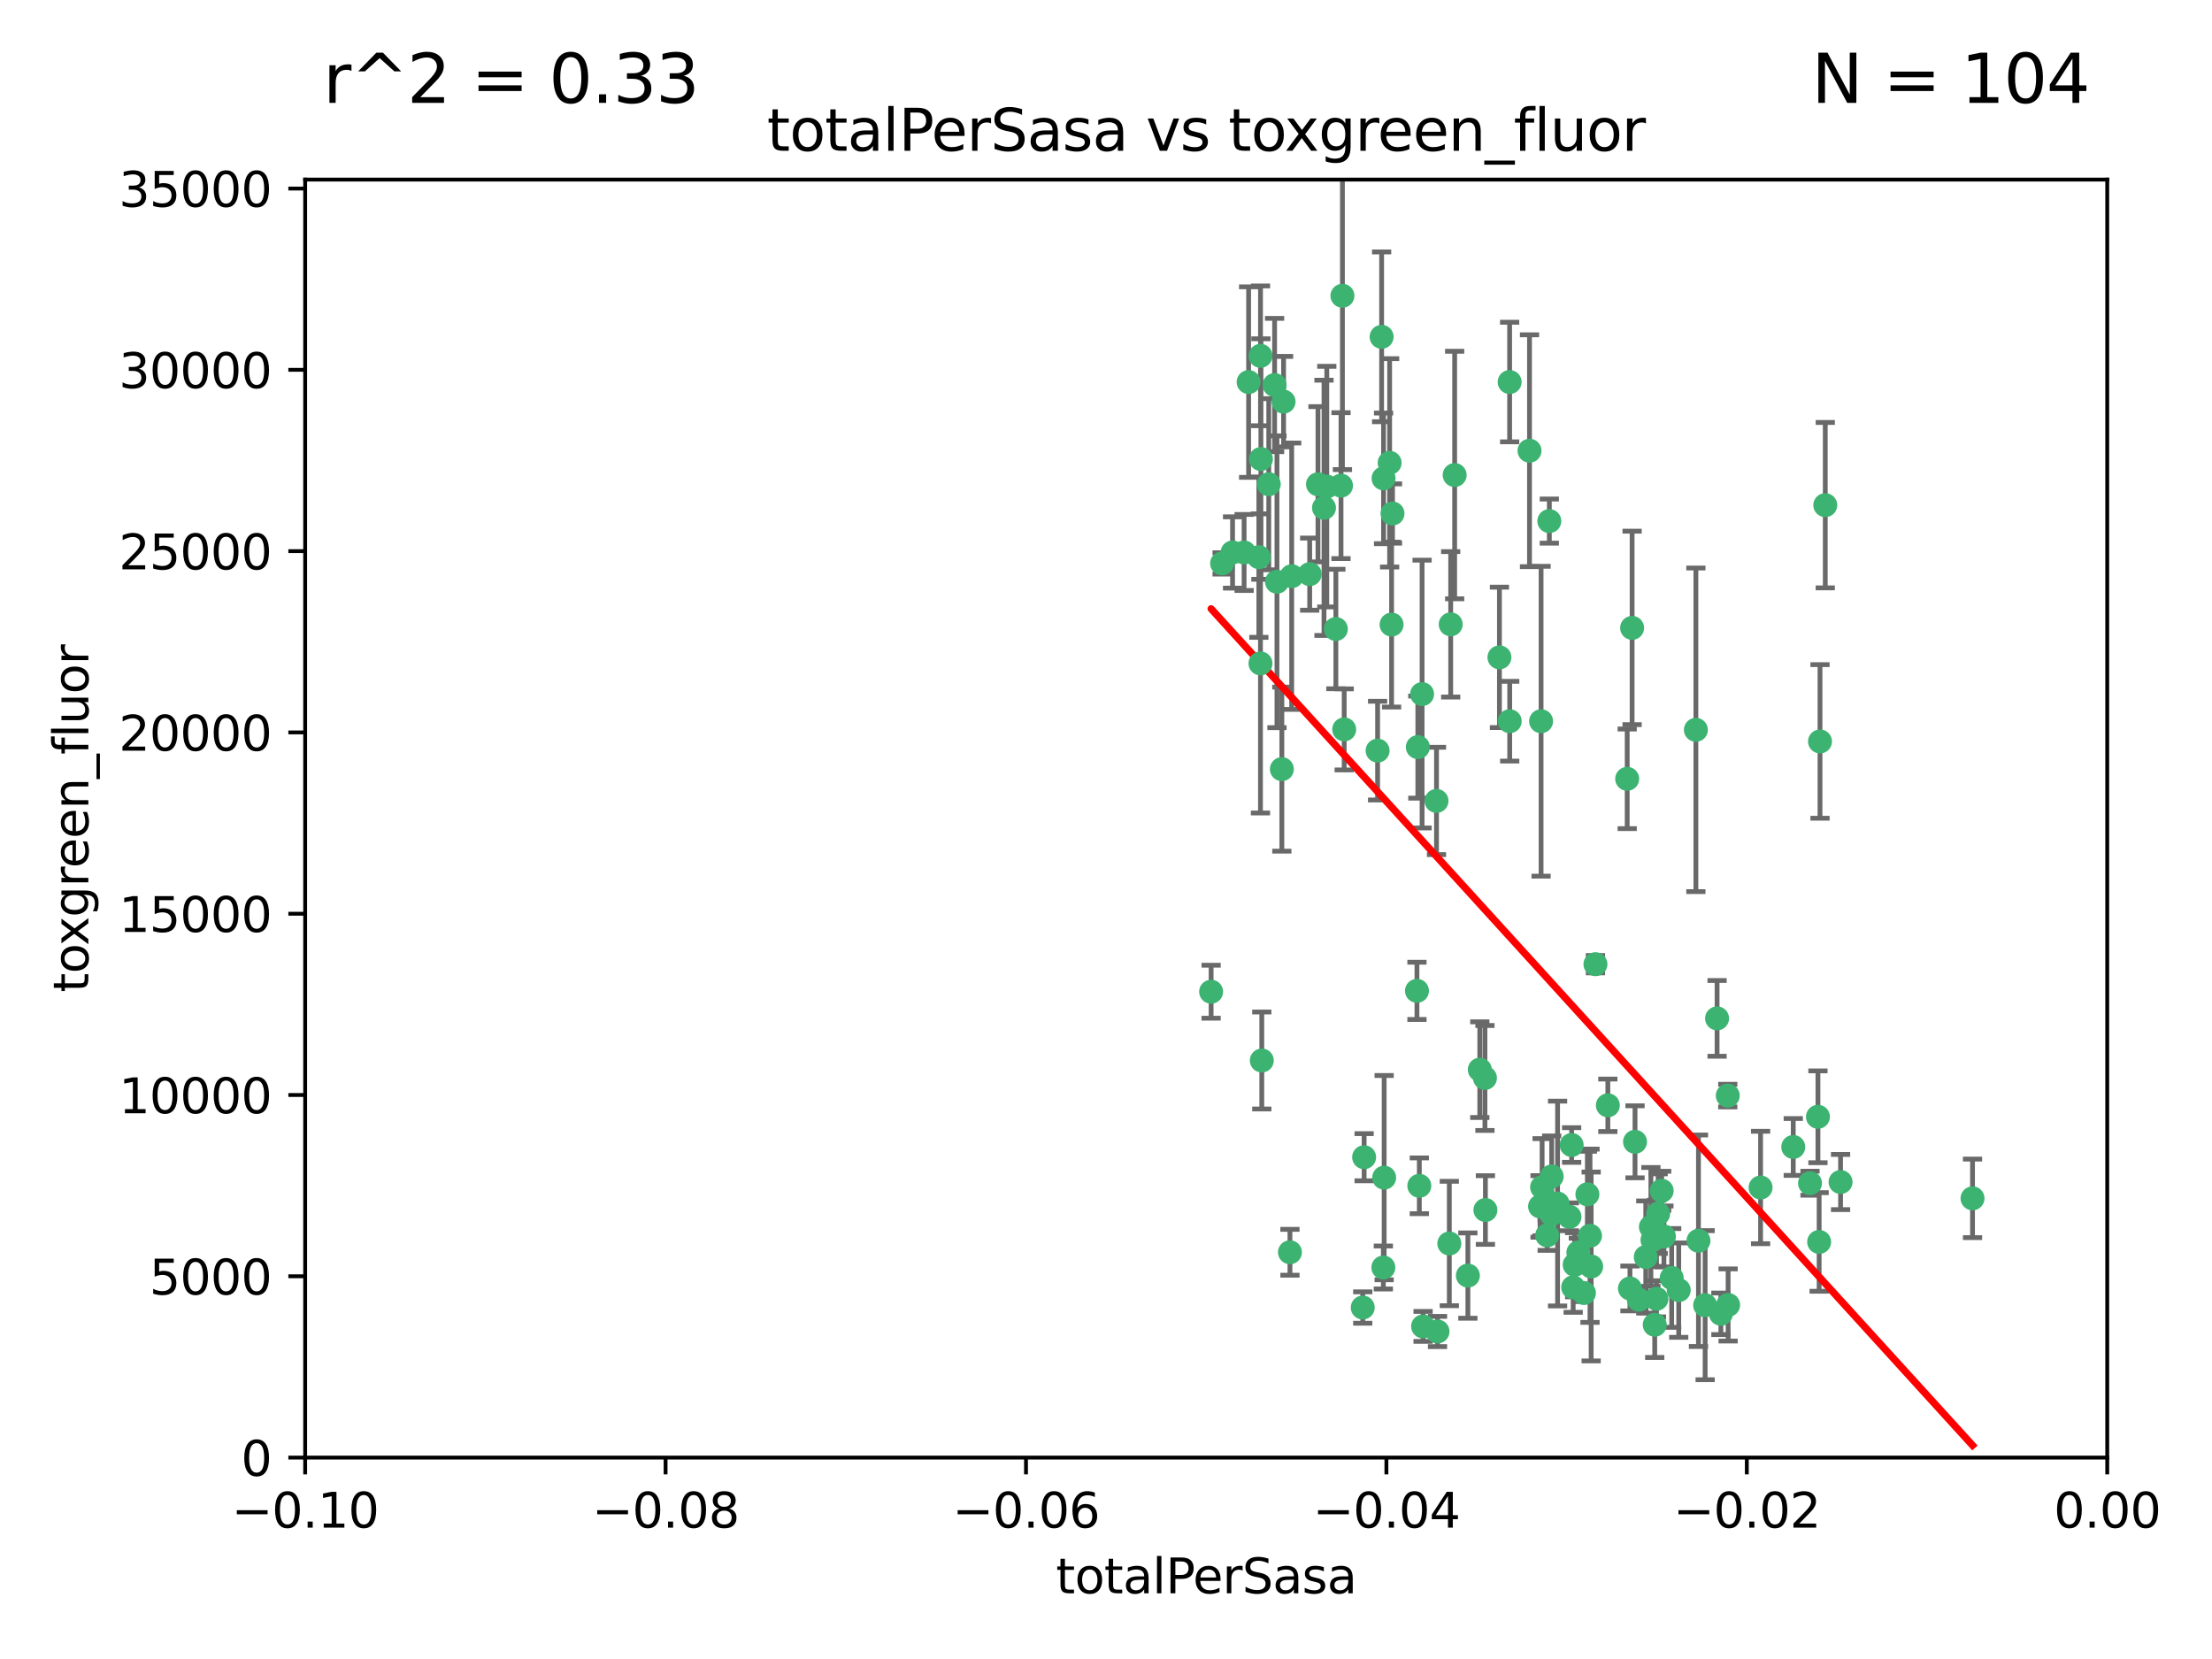 <?xml version="1.0" encoding="utf-8" standalone="no"?>
<!DOCTYPE svg PUBLIC "-//W3C//DTD SVG 1.1//EN"
  "http://www.w3.org/Graphics/SVG/1.1/DTD/svg11.dtd">
<svg xmlns:xlink="http://www.w3.org/1999/xlink" width="460.8pt" height="345.6pt" viewBox="0 0 460.8 345.6" xmlns="http://www.w3.org/2000/svg" version="1.1">
 <defs>
  <style type="text/css">*{stroke-linejoin: round; stroke-linecap: butt}</style>
 </defs>
 <g id="figure_1">
  <g id="patch_1">
   <path d="M 0 345.6 
L 460.8 345.6 
L 460.8 0 
L 0 0 
z
" style="fill: #ffffff"/>
  </g>
  <g id="axes_1">
   <g id="patch_2">
    <path d="M 63.571 303.64 
L 438.975 303.64 
L 438.975 37.411 
L 63.571 37.411 
z
" style="fill: #ffffff"/>
   </g>
   <g id="PathCollection_1">
    <defs>
     <path id="mb40ffd9de4" d="M 0 1.118 
C 0.297 1.118 0.581 1 0.791 0.791 
C 1 0.581 1.118 0.297 1.118 0 
C 1.118 -0.297 1 -0.581 0.791 -0.791 
C 0.581 -1 0.297 -1.118 0 -1.118 
C -0.297 -1.118 -0.581 -1 -0.791 -0.791 
C -1 -0.581 -1.118 -0.297 -1.118 0 
C -1.118 0.297 -1 0.581 -0.791 0.791 
C -0.581 1 -0.297 1.118 0 1.118 
z
" style="stroke: #3cb371"/>
    </defs>
    <g clip-path="url(#pfac97550aa)">
     <use xlink:href="#mb40ffd9de4" x="260.111" y="79.593" style="fill: #3cb371; stroke: #3cb371"/>
     <use xlink:href="#mb40ffd9de4" x="264.307" y="100.872" style="fill: #3cb371; stroke: #3cb371"/>
     <use xlink:href="#mb40ffd9de4" x="252.298" y="206.592" style="fill: #3cb371; stroke: #3cb371"/>
     <use xlink:href="#mb40ffd9de4" x="259.17" y="115.09" style="fill: #3cb371; stroke: #3cb371"/>
     <use xlink:href="#mb40ffd9de4" x="267.034" y="160.224" style="fill: #3cb371; stroke: #3cb371"/>
     <use xlink:href="#mb40ffd9de4" x="286.978" y="156.366" style="fill: #3cb371; stroke: #3cb371"/>
     <use xlink:href="#mb40ffd9de4" x="265.522" y="80.209" style="fill: #3cb371; stroke: #3cb371"/>
     <use xlink:href="#mb40ffd9de4" x="256.764" y="115.091" style="fill: #3cb371; stroke: #3cb371"/>
     <use xlink:href="#mb40ffd9de4" x="280.021" y="151.945" style="fill: #3cb371; stroke: #3cb371"/>
     <use xlink:href="#mb40ffd9de4" x="262.856" y="220.921" style="fill: #3cb371; stroke: #3cb371"/>
     <use xlink:href="#mb40ffd9de4" x="268.72" y="260.87" style="fill: #3cb371; stroke: #3cb371"/>
     <use xlink:href="#mb40ffd9de4" x="267.391" y="83.673" style="fill: #3cb371; stroke: #3cb371"/>
     <use xlink:href="#mb40ffd9de4" x="274.561" y="100.88" style="fill: #3cb371; stroke: #3cb371"/>
     <use xlink:href="#mb40ffd9de4" x="276.396" y="101.372" style="fill: #3cb371; stroke: #3cb371"/>
     <use xlink:href="#mb40ffd9de4" x="262.241" y="116.067" style="fill: #3cb371; stroke: #3cb371"/>
     <use xlink:href="#mb40ffd9de4" x="296.247" y="144.591" style="fill: #3cb371; stroke: #3cb371"/>
     <use xlink:href="#mb40ffd9de4" x="262.587" y="74.129" style="fill: #3cb371; stroke: #3cb371"/>
     <use xlink:href="#mb40ffd9de4" x="279.358" y="101.166" style="fill: #3cb371; stroke: #3cb371"/>
     <use xlink:href="#mb40ffd9de4" x="266.016" y="121.191" style="fill: #3cb371; stroke: #3cb371"/>
     <use xlink:href="#mb40ffd9de4" x="288.222" y="99.654" style="fill: #3cb371; stroke: #3cb371"/>
     <use xlink:href="#mb40ffd9de4" x="279.652" y="61.614" style="fill: #3cb371; stroke: #3cb371"/>
     <use xlink:href="#mb40ffd9de4" x="275.813" y="105.788" style="fill: #3cb371; stroke: #3cb371"/>
     <use xlink:href="#mb40ffd9de4" x="289.485" y="96.415" style="fill: #3cb371; stroke: #3cb371"/>
     <use xlink:href="#mb40ffd9de4" x="272.832" y="119.604" style="fill: #3cb371; stroke: #3cb371"/>
     <use xlink:href="#mb40ffd9de4" x="278.285" y="131.033" style="fill: #3cb371; stroke: #3cb371"/>
     <use xlink:href="#mb40ffd9de4" x="262.579" y="138.203" style="fill: #3cb371; stroke: #3cb371"/>
     <use xlink:href="#mb40ffd9de4" x="288.344" y="245.325" style="fill: #3cb371; stroke: #3cb371"/>
     <use xlink:href="#mb40ffd9de4" x="287.818" y="70.169" style="fill: #3cb371; stroke: #3cb371"/>
     <use xlink:href="#mb40ffd9de4" x="254.586" y="117.366" style="fill: #3cb371; stroke: #3cb371"/>
     <use xlink:href="#mb40ffd9de4" x="289.892" y="130.114" style="fill: #3cb371; stroke: #3cb371"/>
     <use xlink:href="#mb40ffd9de4" x="262.669" y="95.624" style="fill: #3cb371; stroke: #3cb371"/>
     <use xlink:href="#mb40ffd9de4" x="269.082" y="120.034" style="fill: #3cb371; stroke: #3cb371"/>
     <use xlink:href="#mb40ffd9de4" x="290.084" y="106.972" style="fill: #3cb371; stroke: #3cb371"/>
     <use xlink:href="#mb40ffd9de4" x="299.459" y="277.375" style="fill: #3cb371; stroke: #3cb371"/>
     <use xlink:href="#mb40ffd9de4" x="312.361" y="136.942" style="fill: #3cb371; stroke: #3cb371"/>
     <use xlink:href="#mb40ffd9de4" x="301.919" y="259.045" style="fill: #3cb371; stroke: #3cb371"/>
     <use xlink:href="#mb40ffd9de4" x="314.484" y="79.585" style="fill: #3cb371; stroke: #3cb371"/>
     <use xlink:href="#mb40ffd9de4" x="327.403" y="238.523" style="fill: #3cb371; stroke: #3cb371"/>
     <use xlink:href="#mb40ffd9de4" x="295.178" y="206.41" style="fill: #3cb371; stroke: #3cb371"/>
     <use xlink:href="#mb40ffd9de4" x="296.455" y="276.318" style="fill: #3cb371; stroke: #3cb371"/>
     <use xlink:href="#mb40ffd9de4" x="318.624" y="93.895" style="fill: #3cb371; stroke: #3cb371"/>
     <use xlink:href="#mb40ffd9de4" x="303.034" y="98.96" style="fill: #3cb371; stroke: #3cb371"/>
     <use xlink:href="#mb40ffd9de4" x="302.208" y="130.059" style="fill: #3cb371; stroke: #3cb371"/>
     <use xlink:href="#mb40ffd9de4" x="328.801" y="260.914" style="fill: #3cb371; stroke: #3cb371"/>
     <use xlink:href="#mb40ffd9de4" x="283.885" y="272.382" style="fill: #3cb371; stroke: #3cb371"/>
     <use xlink:href="#mb40ffd9de4" x="322.752" y="108.552" style="fill: #3cb371; stroke: #3cb371"/>
     <use xlink:href="#mb40ffd9de4" x="309.341" y="224.561" style="fill: #3cb371; stroke: #3cb371"/>
     <use xlink:href="#mb40ffd9de4" x="295.362" y="155.635" style="fill: #3cb371; stroke: #3cb371"/>
     <use xlink:href="#mb40ffd9de4" x="295.67" y="247.024" style="fill: #3cb371; stroke: #3cb371"/>
     <use xlink:href="#mb40ffd9de4" x="299.249" y="166.847" style="fill: #3cb371; stroke: #3cb371"/>
     <use xlink:href="#mb40ffd9de4" x="309.439" y="252.069" style="fill: #3cb371; stroke: #3cb371"/>
     <use xlink:href="#mb40ffd9de4" x="314.501" y="150.242" style="fill: #3cb371; stroke: #3cb371"/>
     <use xlink:href="#mb40ffd9de4" x="284.173" y="241.067" style="fill: #3cb371; stroke: #3cb371"/>
     <use xlink:href="#mb40ffd9de4" x="323.247" y="245.077" style="fill: #3cb371; stroke: #3cb371"/>
     <use xlink:href="#mb40ffd9de4" x="323.198" y="252.947" style="fill: #3cb371; stroke: #3cb371"/>
     <use xlink:href="#mb40ffd9de4" x="288.177" y="264.042" style="fill: #3cb371; stroke: #3cb371"/>
     <use xlink:href="#mb40ffd9de4" x="305.786" y="265.728" style="fill: #3cb371; stroke: #3cb371"/>
     <use xlink:href="#mb40ffd9de4" x="322.305" y="257.342" style="fill: #3cb371; stroke: #3cb371"/>
     <use xlink:href="#mb40ffd9de4" x="334.944" y="230.255" style="fill: #3cb371; stroke: #3cb371"/>
     <use xlink:href="#mb40ffd9de4" x="308.27" y="222.83" style="fill: #3cb371; stroke: #3cb371"/>
     <use xlink:href="#mb40ffd9de4" x="321.036" y="150.246" style="fill: #3cb371; stroke: #3cb371"/>
     <use xlink:href="#mb40ffd9de4" x="345.426" y="252.825" style="fill: #3cb371; stroke: #3cb371"/>
     <use xlink:href="#mb40ffd9de4" x="339.55" y="268.409" style="fill: #3cb371; stroke: #3cb371"/>
     <use xlink:href="#mb40ffd9de4" x="332.36" y="200.861" style="fill: #3cb371; stroke: #3cb371"/>
     <use xlink:href="#mb40ffd9de4" x="328.034" y="263.481" style="fill: #3cb371; stroke: #3cb371"/>
     <use xlink:href="#mb40ffd9de4" x="327.72" y="268.169" style="fill: #3cb371; stroke: #3cb371"/>
     <use xlink:href="#mb40ffd9de4" x="320.825" y="251.323" style="fill: #3cb371; stroke: #3cb371"/>
     <use xlink:href="#mb40ffd9de4" x="331.468" y="263.833" style="fill: #3cb371; stroke: #3cb371"/>
     <use xlink:href="#mb40ffd9de4" x="345.073" y="270.567" style="fill: #3cb371; stroke: #3cb371"/>
     <use xlink:href="#mb40ffd9de4" x="344.71" y="275.967" style="fill: #3cb371; stroke: #3cb371"/>
     <use xlink:href="#mb40ffd9de4" x="340.606" y="237.859" style="fill: #3cb371; stroke: #3cb371"/>
     <use xlink:href="#mb40ffd9de4" x="330.682" y="248.804" style="fill: #3cb371; stroke: #3cb371"/>
     <use xlink:href="#mb40ffd9de4" x="348.242" y="266.22" style="fill: #3cb371; stroke: #3cb371"/>
     <use xlink:href="#mb40ffd9de4" x="329.96" y="269.359" style="fill: #3cb371; stroke: #3cb371"/>
     <use xlink:href="#mb40ffd9de4" x="341.399" y="270.746" style="fill: #3cb371; stroke: #3cb371"/>
     <use xlink:href="#mb40ffd9de4" x="353.821" y="258.47" style="fill: #3cb371; stroke: #3cb371"/>
     <use xlink:href="#mb40ffd9de4" x="324.471" y="250.721" style="fill: #3cb371; stroke: #3cb371"/>
     <use xlink:href="#mb40ffd9de4" x="339.999" y="130.801" style="fill: #3cb371; stroke: #3cb371"/>
     <use xlink:href="#mb40ffd9de4" x="353.283" y="152.035" style="fill: #3cb371; stroke: #3cb371"/>
     <use xlink:href="#mb40ffd9de4" x="326.95" y="253.482" style="fill: #3cb371; stroke: #3cb371"/>
     <use xlink:href="#mb40ffd9de4" x="349.71" y="268.756" style="fill: #3cb371; stroke: #3cb371"/>
     <use xlink:href="#mb40ffd9de4" x="344.247" y="258.32" style="fill: #3cb371; stroke: #3cb371"/>
     <use xlink:href="#mb40ffd9de4" x="357.699" y="212.147" style="fill: #3cb371; stroke: #3cb371"/>
     <use xlink:href="#mb40ffd9de4" x="346.627" y="257.576" style="fill: #3cb371; stroke: #3cb371"/>
     <use xlink:href="#mb40ffd9de4" x="331.227" y="257.429" style="fill: #3cb371; stroke: #3cb371"/>
     <use xlink:href="#mb40ffd9de4" x="321.251" y="247.319" style="fill: #3cb371; stroke: #3cb371"/>
     <use xlink:href="#mb40ffd9de4" x="346.157" y="248.058" style="fill: #3cb371; stroke: #3cb371"/>
     <use xlink:href="#mb40ffd9de4" x="355.21" y="271.896" style="fill: #3cb371; stroke: #3cb371"/>
     <use xlink:href="#mb40ffd9de4" x="343.912" y="255.591" style="fill: #3cb371; stroke: #3cb371"/>
     <use xlink:href="#mb40ffd9de4" x="358.492" y="273.685" style="fill: #3cb371; stroke: #3cb371"/>
     <use xlink:href="#mb40ffd9de4" x="342.844" y="261.862" style="fill: #3cb371; stroke: #3cb371"/>
     <use xlink:href="#mb40ffd9de4" x="345.083" y="256.929" style="fill: #3cb371; stroke: #3cb371"/>
     <use xlink:href="#mb40ffd9de4" x="366.762" y="247.376" style="fill: #3cb371; stroke: #3cb371"/>
     <use xlink:href="#mb40ffd9de4" x="359.999" y="271.847" style="fill: #3cb371; stroke: #3cb371"/>
     <use xlink:href="#mb40ffd9de4" x="359.926" y="228.234" style="fill: #3cb371; stroke: #3cb371"/>
     <use xlink:href="#mb40ffd9de4" x="379.141" y="154.457" style="fill: #3cb371; stroke: #3cb371"/>
     <use xlink:href="#mb40ffd9de4" x="380.237" y="105.234" style="fill: #3cb371; stroke: #3cb371"/>
     <use xlink:href="#mb40ffd9de4" x="373.567" y="238.934" style="fill: #3cb371; stroke: #3cb371"/>
     <use xlink:href="#mb40ffd9de4" x="377.059" y="246.485" style="fill: #3cb371; stroke: #3cb371"/>
     <use xlink:href="#mb40ffd9de4" x="338.973" y="162.243" style="fill: #3cb371; stroke: #3cb371"/>
     <use xlink:href="#mb40ffd9de4" x="378.711" y="232.65" style="fill: #3cb371; stroke: #3cb371"/>
     <use xlink:href="#mb40ffd9de4" x="378.96" y="258.72" style="fill: #3cb371; stroke: #3cb371"/>
     <use xlink:href="#mb40ffd9de4" x="383.423" y="246.235" style="fill: #3cb371; stroke: #3cb371"/>
     <use xlink:href="#mb40ffd9de4" x="410.913" y="249.638" style="fill: #3cb371; stroke: #3cb371"/>
    </g>
   </g>
   <g id="matplotlib.axis_1">
    <g id="xtick_1">
     <g id="line2d_1">
      <defs>
       <path id="m7f5774e6f3" d="M 0 0 
L 0 3.5 
" style="stroke: #000000; stroke-width: 0.8"/>
      </defs>
      <g>
       <use xlink:href="#m7f5774e6f3" x="63.571" y="303.64" style="stroke: #000000; stroke-width: 0.8"/>
      </g>
     </g>
     <g id="text_1">
      <!-- −0.10 -->
      <g transform="translate(48.249 318.238)scale(0.1 -0.1)">
       <defs>
        <path id="DejaVuSans-2212" d="M 678 2272 
L 4684 2272 
L 4684 1741 
L 678 1741 
L 678 2272 
z
" transform="scale(0.016)"/>
        <path id="DejaVuSans-30" d="M 2034 4250 
Q 1547 4250 1301 3770 
Q 1056 3291 1056 2328 
Q 1056 1369 1301 889 
Q 1547 409 2034 409 
Q 2525 409 2770 889 
Q 3016 1369 3016 2328 
Q 3016 3291 2770 3770 
Q 2525 4250 2034 4250 
z
M 2034 4750 
Q 2819 4750 3233 4129 
Q 3647 3509 3647 2328 
Q 3647 1150 3233 529 
Q 2819 -91 2034 -91 
Q 1250 -91 836 529 
Q 422 1150 422 2328 
Q 422 3509 836 4129 
Q 1250 4750 2034 4750 
z
" transform="scale(0.016)"/>
        <path id="DejaVuSans-2e" d="M 684 794 
L 1344 794 
L 1344 0 
L 684 0 
L 684 794 
z
" transform="scale(0.016)"/>
        <path id="DejaVuSans-31" d="M 794 531 
L 1825 531 
L 1825 4091 
L 703 3866 
L 703 4441 
L 1819 4666 
L 2450 4666 
L 2450 531 
L 3481 531 
L 3481 0 
L 794 0 
L 794 531 
z
" transform="scale(0.016)"/>
       </defs>
       <use xlink:href="#DejaVuSans-2212"/>
       <use xlink:href="#DejaVuSans-30" x="83.789"/>
       <use xlink:href="#DejaVuSans-2e" x="147.412"/>
       <use xlink:href="#DejaVuSans-31" x="179.199"/>
       <use xlink:href="#DejaVuSans-30" x="242.822"/>
      </g>
     </g>
    </g>
    <g id="xtick_2">
     <g id="line2d_2">
      <g>
       <use xlink:href="#m7f5774e6f3" x="138.652" y="303.64" style="stroke: #000000; stroke-width: 0.8"/>
      </g>
     </g>
     <g id="text_2">
      <!-- −0.08 -->
      <g transform="translate(123.329 318.238)scale(0.1 -0.1)">
       <defs>
        <path id="DejaVuSans-38" d="M 2034 2216 
Q 1584 2216 1326 1975 
Q 1069 1734 1069 1313 
Q 1069 891 1326 650 
Q 1584 409 2034 409 
Q 2484 409 2743 651 
Q 3003 894 3003 1313 
Q 3003 1734 2745 1975 
Q 2488 2216 2034 2216 
z
M 1403 2484 
Q 997 2584 770 2862 
Q 544 3141 544 3541 
Q 544 4100 942 4425 
Q 1341 4750 2034 4750 
Q 2731 4750 3128 4425 
Q 3525 4100 3525 3541 
Q 3525 3141 3298 2862 
Q 3072 2584 2669 2484 
Q 3125 2378 3379 2068 
Q 3634 1759 3634 1313 
Q 3634 634 3220 271 
Q 2806 -91 2034 -91 
Q 1263 -91 848 271 
Q 434 634 434 1313 
Q 434 1759 690 2068 
Q 947 2378 1403 2484 
z
M 1172 3481 
Q 1172 3119 1398 2916 
Q 1625 2713 2034 2713 
Q 2441 2713 2670 2916 
Q 2900 3119 2900 3481 
Q 2900 3844 2670 4047 
Q 2441 4250 2034 4250 
Q 1625 4250 1398 4047 
Q 1172 3844 1172 3481 
z
" transform="scale(0.016)"/>
       </defs>
       <use xlink:href="#DejaVuSans-2212"/>
       <use xlink:href="#DejaVuSans-30" x="83.789"/>
       <use xlink:href="#DejaVuSans-2e" x="147.412"/>
       <use xlink:href="#DejaVuSans-30" x="179.199"/>
       <use xlink:href="#DejaVuSans-38" x="242.822"/>
      </g>
     </g>
    </g>
    <g id="xtick_3">
     <g id="line2d_3">
      <g>
       <use xlink:href="#m7f5774e6f3" x="213.733" y="303.64" style="stroke: #000000; stroke-width: 0.8"/>
      </g>
     </g>
     <g id="text_3">
      <!-- −0.06 -->
      <g transform="translate(198.41 318.238)scale(0.1 -0.1)">
       <defs>
        <path id="DejaVuSans-36" d="M 2113 2584 
Q 1688 2584 1439 2293 
Q 1191 2003 1191 1497 
Q 1191 994 1439 701 
Q 1688 409 2113 409 
Q 2538 409 2786 701 
Q 3034 994 3034 1497 
Q 3034 2003 2786 2293 
Q 2538 2584 2113 2584 
z
M 3366 4563 
L 3366 3988 
Q 3128 4100 2886 4159 
Q 2644 4219 2406 4219 
Q 1781 4219 1451 3797 
Q 1122 3375 1075 2522 
Q 1259 2794 1537 2939 
Q 1816 3084 2150 3084 
Q 2853 3084 3261 2657 
Q 3669 2231 3669 1497 
Q 3669 778 3244 343 
Q 2819 -91 2113 -91 
Q 1303 -91 875 529 
Q 447 1150 447 2328 
Q 447 3434 972 4092 
Q 1497 4750 2381 4750 
Q 2619 4750 2861 4703 
Q 3103 4656 3366 4563 
z
" transform="scale(0.016)"/>
       </defs>
       <use xlink:href="#DejaVuSans-2212"/>
       <use xlink:href="#DejaVuSans-30" x="83.789"/>
       <use xlink:href="#DejaVuSans-2e" x="147.412"/>
       <use xlink:href="#DejaVuSans-30" x="179.199"/>
       <use xlink:href="#DejaVuSans-36" x="242.822"/>
      </g>
     </g>
    </g>
    <g id="xtick_4">
     <g id="line2d_4">
      <g>
       <use xlink:href="#m7f5774e6f3" x="288.813" y="303.64" style="stroke: #000000; stroke-width: 0.8"/>
      </g>
     </g>
     <g id="text_4">
      <!-- −0.04 -->
      <g transform="translate(273.491 318.238)scale(0.1 -0.1)">
       <defs>
        <path id="DejaVuSans-34" d="M 2419 4116 
L 825 1625 
L 2419 1625 
L 2419 4116 
z
M 2253 4666 
L 3047 4666 
L 3047 1625 
L 3713 1625 
L 3713 1100 
L 3047 1100 
L 3047 0 
L 2419 0 
L 2419 1100 
L 313 1100 
L 313 1709 
L 2253 4666 
z
" transform="scale(0.016)"/>
       </defs>
       <use xlink:href="#DejaVuSans-2212"/>
       <use xlink:href="#DejaVuSans-30" x="83.789"/>
       <use xlink:href="#DejaVuSans-2e" x="147.412"/>
       <use xlink:href="#DejaVuSans-30" x="179.199"/>
       <use xlink:href="#DejaVuSans-34" x="242.822"/>
      </g>
     </g>
    </g>
    <g id="xtick_5">
     <g id="line2d_5">
      <g>
       <use xlink:href="#m7f5774e6f3" x="363.894" y="303.64" style="stroke: #000000; stroke-width: 0.8"/>
      </g>
     </g>
     <g id="text_5">
      <!-- −0.02 -->
      <g transform="translate(348.572 318.238)scale(0.1 -0.1)">
       <defs>
        <path id="DejaVuSans-32" d="M 1228 531 
L 3431 531 
L 3431 0 
L 469 0 
L 469 531 
Q 828 903 1448 1529 
Q 2069 2156 2228 2338 
Q 2531 2678 2651 2914 
Q 2772 3150 2772 3378 
Q 2772 3750 2511 3984 
Q 2250 4219 1831 4219 
Q 1534 4219 1204 4116 
Q 875 4013 500 3803 
L 500 4441 
Q 881 4594 1212 4672 
Q 1544 4750 1819 4750 
Q 2544 4750 2975 4387 
Q 3406 4025 3406 3419 
Q 3406 3131 3298 2873 
Q 3191 2616 2906 2266 
Q 2828 2175 2409 1742 
Q 1991 1309 1228 531 
z
" transform="scale(0.016)"/>
       </defs>
       <use xlink:href="#DejaVuSans-2212"/>
       <use xlink:href="#DejaVuSans-30" x="83.789"/>
       <use xlink:href="#DejaVuSans-2e" x="147.412"/>
       <use xlink:href="#DejaVuSans-30" x="179.199"/>
       <use xlink:href="#DejaVuSans-32" x="242.822"/>
      </g>
     </g>
    </g>
    <g id="xtick_6">
     <g id="line2d_6">
      <g>
       <use xlink:href="#m7f5774e6f3" x="438.975" y="303.64" style="stroke: #000000; stroke-width: 0.8"/>
      </g>
     </g>
     <g id="text_6">
      <!-- 0.00 -->
      <g transform="translate(427.842 318.238)scale(0.1 -0.1)">
       <use xlink:href="#DejaVuSans-30"/>
       <use xlink:href="#DejaVuSans-2e" x="63.623"/>
       <use xlink:href="#DejaVuSans-30" x="95.41"/>
       <use xlink:href="#DejaVuSans-30" x="159.033"/>
      </g>
     </g>
    </g>
    <g id="text_7">
     <!-- totalPerSasa -->
     <g transform="translate(219.968 331.917)scale(0.1 -0.1)">
      <defs>
       <path id="DejaVuSans-74" d="M 1172 4494 
L 1172 3500 
L 2356 3500 
L 2356 3053 
L 1172 3053 
L 1172 1153 
Q 1172 725 1289 603 
Q 1406 481 1766 481 
L 2356 481 
L 2356 0 
L 1766 0 
Q 1100 0 847 248 
Q 594 497 594 1153 
L 594 3053 
L 172 3053 
L 172 3500 
L 594 3500 
L 594 4494 
L 1172 4494 
z
" transform="scale(0.016)"/>
       <path id="DejaVuSans-6f" d="M 1959 3097 
Q 1497 3097 1228 2736 
Q 959 2375 959 1747 
Q 959 1119 1226 758 
Q 1494 397 1959 397 
Q 2419 397 2687 759 
Q 2956 1122 2956 1747 
Q 2956 2369 2687 2733 
Q 2419 3097 1959 3097 
z
M 1959 3584 
Q 2709 3584 3137 3096 
Q 3566 2609 3566 1747 
Q 3566 888 3137 398 
Q 2709 -91 1959 -91 
Q 1206 -91 779 398 
Q 353 888 353 1747 
Q 353 2609 779 3096 
Q 1206 3584 1959 3584 
z
" transform="scale(0.016)"/>
       <path id="DejaVuSans-61" d="M 2194 1759 
Q 1497 1759 1228 1600 
Q 959 1441 959 1056 
Q 959 750 1161 570 
Q 1363 391 1709 391 
Q 2188 391 2477 730 
Q 2766 1069 2766 1631 
L 2766 1759 
L 2194 1759 
z
M 3341 1997 
L 3341 0 
L 2766 0 
L 2766 531 
Q 2569 213 2275 61 
Q 1981 -91 1556 -91 
Q 1019 -91 701 211 
Q 384 513 384 1019 
Q 384 1609 779 1909 
Q 1175 2209 1959 2209 
L 2766 2209 
L 2766 2266 
Q 2766 2663 2505 2880 
Q 2244 3097 1772 3097 
Q 1472 3097 1187 3025 
Q 903 2953 641 2809 
L 641 3341 
Q 956 3463 1253 3523 
Q 1550 3584 1831 3584 
Q 2591 3584 2966 3190 
Q 3341 2797 3341 1997 
z
" transform="scale(0.016)"/>
       <path id="DejaVuSans-6c" d="M 603 4863 
L 1178 4863 
L 1178 0 
L 603 0 
L 603 4863 
z
" transform="scale(0.016)"/>
       <path id="DejaVuSans-50" d="M 1259 4147 
L 1259 2394 
L 2053 2394 
Q 2494 2394 2734 2622 
Q 2975 2850 2975 3272 
Q 2975 3691 2734 3919 
Q 2494 4147 2053 4147 
L 1259 4147 
z
M 628 4666 
L 2053 4666 
Q 2838 4666 3239 4311 
Q 3641 3956 3641 3272 
Q 3641 2581 3239 2228 
Q 2838 1875 2053 1875 
L 1259 1875 
L 1259 0 
L 628 0 
L 628 4666 
z
" transform="scale(0.016)"/>
       <path id="DejaVuSans-65" d="M 3597 1894 
L 3597 1613 
L 953 1613 
Q 991 1019 1311 708 
Q 1631 397 2203 397 
Q 2534 397 2845 478 
Q 3156 559 3463 722 
L 3463 178 
Q 3153 47 2828 -22 
Q 2503 -91 2169 -91 
Q 1331 -91 842 396 
Q 353 884 353 1716 
Q 353 2575 817 3079 
Q 1281 3584 2069 3584 
Q 2775 3584 3186 3129 
Q 3597 2675 3597 1894 
z
M 3022 2063 
Q 3016 2534 2758 2815 
Q 2500 3097 2075 3097 
Q 1594 3097 1305 2825 
Q 1016 2553 972 2059 
L 3022 2063 
z
" transform="scale(0.016)"/>
       <path id="DejaVuSans-72" d="M 2631 2963 
Q 2534 3019 2420 3045 
Q 2306 3072 2169 3072 
Q 1681 3072 1420 2755 
Q 1159 2438 1159 1844 
L 1159 0 
L 581 0 
L 581 3500 
L 1159 3500 
L 1159 2956 
Q 1341 3275 1631 3429 
Q 1922 3584 2338 3584 
Q 2397 3584 2469 3576 
Q 2541 3569 2628 3553 
L 2631 2963 
z
" transform="scale(0.016)"/>
       <path id="DejaVuSans-53" d="M 3425 4513 
L 3425 3897 
Q 3066 4069 2747 4153 
Q 2428 4238 2131 4238 
Q 1616 4238 1336 4038 
Q 1056 3838 1056 3469 
Q 1056 3159 1242 3001 
Q 1428 2844 1947 2747 
L 2328 2669 
Q 3034 2534 3370 2195 
Q 3706 1856 3706 1288 
Q 3706 609 3251 259 
Q 2797 -91 1919 -91 
Q 1588 -91 1214 -16 
Q 841 59 441 206 
L 441 856 
Q 825 641 1194 531 
Q 1563 422 1919 422 
Q 2459 422 2753 634 
Q 3047 847 3047 1241 
Q 3047 1584 2836 1778 
Q 2625 1972 2144 2069 
L 1759 2144 
Q 1053 2284 737 2584 
Q 422 2884 422 3419 
Q 422 4038 858 4394 
Q 1294 4750 2059 4750 
Q 2388 4750 2728 4690 
Q 3069 4631 3425 4513 
z
" transform="scale(0.016)"/>
       <path id="DejaVuSans-73" d="M 2834 3397 
L 2834 2853 
Q 2591 2978 2328 3040 
Q 2066 3103 1784 3103 
Q 1356 3103 1142 2972 
Q 928 2841 928 2578 
Q 928 2378 1081 2264 
Q 1234 2150 1697 2047 
L 1894 2003 
Q 2506 1872 2764 1633 
Q 3022 1394 3022 966 
Q 3022 478 2636 193 
Q 2250 -91 1575 -91 
Q 1294 -91 989 -36 
Q 684 19 347 128 
L 347 722 
Q 666 556 975 473 
Q 1284 391 1588 391 
Q 1994 391 2212 530 
Q 2431 669 2431 922 
Q 2431 1156 2273 1281 
Q 2116 1406 1581 1522 
L 1381 1569 
Q 847 1681 609 1914 
Q 372 2147 372 2553 
Q 372 3047 722 3315 
Q 1072 3584 1716 3584 
Q 2034 3584 2315 3537 
Q 2597 3491 2834 3397 
z
" transform="scale(0.016)"/>
      </defs>
      <use xlink:href="#DejaVuSans-74"/>
      <use xlink:href="#DejaVuSans-6f" x="39.209"/>
      <use xlink:href="#DejaVuSans-74" x="100.391"/>
      <use xlink:href="#DejaVuSans-61" x="139.6"/>
      <use xlink:href="#DejaVuSans-6c" x="200.879"/>
      <use xlink:href="#DejaVuSans-50" x="228.662"/>
      <use xlink:href="#DejaVuSans-65" x="285.34"/>
      <use xlink:href="#DejaVuSans-72" x="346.863"/>
      <use xlink:href="#DejaVuSans-53" x="387.977"/>
      <use xlink:href="#DejaVuSans-61" x="451.453"/>
      <use xlink:href="#DejaVuSans-73" x="512.732"/>
      <use xlink:href="#DejaVuSans-61" x="564.832"/>
     </g>
    </g>
   </g>
   <g id="matplotlib.axis_2">
    <g id="ytick_1">
     <g id="line2d_7">
      <defs>
       <path id="maa83c44284" d="M 0 0 
L -3.5 0 
" style="stroke: #000000; stroke-width: 0.8"/>
      </defs>
      <g>
       <use xlink:href="#maa83c44284" x="63.571" y="303.64" style="stroke: #000000; stroke-width: 0.8"/>
      </g>
     </g>
     <g id="text_8">
      <!-- 0 -->
      <g transform="translate(50.209 307.439)scale(0.1 -0.1)">
       <use xlink:href="#DejaVuSans-30"/>
      </g>
     </g>
    </g>
    <g id="ytick_2">
     <g id="line2d_8">
      <g>
       <use xlink:href="#maa83c44284" x="63.571" y="265.874" style="stroke: #000000; stroke-width: 0.8"/>
      </g>
     </g>
     <g id="text_9">
      <!-- 5000 -->
      <g transform="translate(31.121 269.673)scale(0.1 -0.1)">
       <defs>
        <path id="DejaVuSans-35" d="M 691 4666 
L 3169 4666 
L 3169 4134 
L 1269 4134 
L 1269 2991 
Q 1406 3038 1543 3061 
Q 1681 3084 1819 3084 
Q 2600 3084 3056 2656 
Q 3513 2228 3513 1497 
Q 3513 744 3044 326 
Q 2575 -91 1722 -91 
Q 1428 -91 1123 -41 
Q 819 9 494 109 
L 494 744 
Q 775 591 1075 516 
Q 1375 441 1709 441 
Q 2250 441 2565 725 
Q 2881 1009 2881 1497 
Q 2881 1984 2565 2268 
Q 2250 2553 1709 2553 
Q 1456 2553 1204 2497 
Q 953 2441 691 2322 
L 691 4666 
z
" transform="scale(0.016)"/>
       </defs>
       <use xlink:href="#DejaVuSans-35"/>
       <use xlink:href="#DejaVuSans-30" x="63.623"/>
       <use xlink:href="#DejaVuSans-30" x="127.246"/>
       <use xlink:href="#DejaVuSans-30" x="190.869"/>
      </g>
     </g>
    </g>
    <g id="ytick_3">
     <g id="line2d_9">
      <g>
       <use xlink:href="#maa83c44284" x="63.571" y="228.108" style="stroke: #000000; stroke-width: 0.8"/>
      </g>
     </g>
     <g id="text_10">
      <!-- 10000 -->
      <g transform="translate(24.759 231.907)scale(0.1 -0.1)">
       <use xlink:href="#DejaVuSans-31"/>
       <use xlink:href="#DejaVuSans-30" x="63.623"/>
       <use xlink:href="#DejaVuSans-30" x="127.246"/>
       <use xlink:href="#DejaVuSans-30" x="190.869"/>
       <use xlink:href="#DejaVuSans-30" x="254.492"/>
      </g>
     </g>
    </g>
    <g id="ytick_4">
     <g id="line2d_10">
      <g>
       <use xlink:href="#maa83c44284" x="63.571" y="190.342" style="stroke: #000000; stroke-width: 0.8"/>
      </g>
     </g>
     <g id="text_11">
      <!-- 15000 -->
      <g transform="translate(24.759 194.141)scale(0.1 -0.1)">
       <use xlink:href="#DejaVuSans-31"/>
       <use xlink:href="#DejaVuSans-35" x="63.623"/>
       <use xlink:href="#DejaVuSans-30" x="127.246"/>
       <use xlink:href="#DejaVuSans-30" x="190.869"/>
       <use xlink:href="#DejaVuSans-30" x="254.492"/>
      </g>
     </g>
    </g>
    <g id="ytick_5">
     <g id="line2d_11">
      <g>
       <use xlink:href="#maa83c44284" x="63.571" y="152.576" style="stroke: #000000; stroke-width: 0.8"/>
      </g>
     </g>
     <g id="text_12">
      <!-- 20000 -->
      <g transform="translate(24.759 156.375)scale(0.1 -0.1)">
       <use xlink:href="#DejaVuSans-32"/>
       <use xlink:href="#DejaVuSans-30" x="63.623"/>
       <use xlink:href="#DejaVuSans-30" x="127.246"/>
       <use xlink:href="#DejaVuSans-30" x="190.869"/>
       <use xlink:href="#DejaVuSans-30" x="254.492"/>
      </g>
     </g>
    </g>
    <g id="ytick_6">
     <g id="line2d_12">
      <g>
       <use xlink:href="#maa83c44284" x="63.571" y="114.81" style="stroke: #000000; stroke-width: 0.8"/>
      </g>
     </g>
     <g id="text_13">
      <!-- 25000 -->
      <g transform="translate(24.759 118.609)scale(0.1 -0.1)">
       <use xlink:href="#DejaVuSans-32"/>
       <use xlink:href="#DejaVuSans-35" x="63.623"/>
       <use xlink:href="#DejaVuSans-30" x="127.246"/>
       <use xlink:href="#DejaVuSans-30" x="190.869"/>
       <use xlink:href="#DejaVuSans-30" x="254.492"/>
      </g>
     </g>
    </g>
    <g id="ytick_7">
     <g id="line2d_13">
      <g>
       <use xlink:href="#maa83c44284" x="63.571" y="77.044" style="stroke: #000000; stroke-width: 0.8"/>
      </g>
     </g>
     <g id="text_14">
      <!-- 30000 -->
      <g transform="translate(24.759 80.844)scale(0.1 -0.1)">
       <defs>
        <path id="DejaVuSans-33" d="M 2597 2516 
Q 3050 2419 3304 2112 
Q 3559 1806 3559 1356 
Q 3559 666 3084 287 
Q 2609 -91 1734 -91 
Q 1441 -91 1130 -33 
Q 819 25 488 141 
L 488 750 
Q 750 597 1062 519 
Q 1375 441 1716 441 
Q 2309 441 2620 675 
Q 2931 909 2931 1356 
Q 2931 1769 2642 2001 
Q 2353 2234 1838 2234 
L 1294 2234 
L 1294 2753 
L 1863 2753 
Q 2328 2753 2575 2939 
Q 2822 3125 2822 3475 
Q 2822 3834 2567 4026 
Q 2313 4219 1838 4219 
Q 1578 4219 1281 4162 
Q 984 4106 628 3988 
L 628 4550 
Q 988 4650 1302 4700 
Q 1616 4750 1894 4750 
Q 2613 4750 3031 4423 
Q 3450 4097 3450 3541 
Q 3450 3153 3228 2886 
Q 3006 2619 2597 2516 
z
" transform="scale(0.016)"/>
       </defs>
       <use xlink:href="#DejaVuSans-33"/>
       <use xlink:href="#DejaVuSans-30" x="63.623"/>
       <use xlink:href="#DejaVuSans-30" x="127.246"/>
       <use xlink:href="#DejaVuSans-30" x="190.869"/>
       <use xlink:href="#DejaVuSans-30" x="254.492"/>
      </g>
     </g>
    </g>
    <g id="ytick_8">
     <g id="line2d_14">
      <g>
       <use xlink:href="#maa83c44284" x="63.571" y="39.278" style="stroke: #000000; stroke-width: 0.8"/>
      </g>
     </g>
     <g id="text_15">
      <!-- 35000 -->
      <g transform="translate(24.759 43.078)scale(0.1 -0.1)">
       <use xlink:href="#DejaVuSans-33"/>
       <use xlink:href="#DejaVuSans-35" x="63.623"/>
       <use xlink:href="#DejaVuSans-30" x="127.246"/>
       <use xlink:href="#DejaVuSans-30" x="190.869"/>
       <use xlink:href="#DejaVuSans-30" x="254.492"/>
      </g>
     </g>
    </g>
    <g id="text_16">
     <!-- toxgreen_fluor -->
     <g transform="translate(18.401 206.72)rotate(-90)scale(0.1 -0.1)">
      <defs>
       <path id="DejaVuSans-78" d="M 3513 3500 
L 2247 1797 
L 3578 0 
L 2900 0 
L 1881 1375 
L 863 0 
L 184 0 
L 1544 1831 
L 300 3500 
L 978 3500 
L 1906 2253 
L 2834 3500 
L 3513 3500 
z
" transform="scale(0.016)"/>
       <path id="DejaVuSans-67" d="M 2906 1791 
Q 2906 2416 2648 2759 
Q 2391 3103 1925 3103 
Q 1463 3103 1205 2759 
Q 947 2416 947 1791 
Q 947 1169 1205 825 
Q 1463 481 1925 481 
Q 2391 481 2648 825 
Q 2906 1169 2906 1791 
z
M 3481 434 
Q 3481 -459 3084 -895 
Q 2688 -1331 1869 -1331 
Q 1566 -1331 1297 -1286 
Q 1028 -1241 775 -1147 
L 775 -588 
Q 1028 -725 1275 -790 
Q 1522 -856 1778 -856 
Q 2344 -856 2625 -561 
Q 2906 -266 2906 331 
L 2906 616 
Q 2728 306 2450 153 
Q 2172 0 1784 0 
Q 1141 0 747 490 
Q 353 981 353 1791 
Q 353 2603 747 3093 
Q 1141 3584 1784 3584 
Q 2172 3584 2450 3431 
Q 2728 3278 2906 2969 
L 2906 3500 
L 3481 3500 
L 3481 434 
z
" transform="scale(0.016)"/>
       <path id="DejaVuSans-6e" d="M 3513 2113 
L 3513 0 
L 2938 0 
L 2938 2094 
Q 2938 2591 2744 2837 
Q 2550 3084 2163 3084 
Q 1697 3084 1428 2787 
Q 1159 2491 1159 1978 
L 1159 0 
L 581 0 
L 581 3500 
L 1159 3500 
L 1159 2956 
Q 1366 3272 1645 3428 
Q 1925 3584 2291 3584 
Q 2894 3584 3203 3211 
Q 3513 2838 3513 2113 
z
" transform="scale(0.016)"/>
       <path id="DejaVuSans-5f" d="M 3263 -1063 
L 3263 -1509 
L -63 -1509 
L -63 -1063 
L 3263 -1063 
z
" transform="scale(0.016)"/>
       <path id="DejaVuSans-66" d="M 2375 4863 
L 2375 4384 
L 1825 4384 
Q 1516 4384 1395 4259 
Q 1275 4134 1275 3809 
L 1275 3500 
L 2222 3500 
L 2222 3053 
L 1275 3053 
L 1275 0 
L 697 0 
L 697 3053 
L 147 3053 
L 147 3500 
L 697 3500 
L 697 3744 
Q 697 4328 969 4595 
Q 1241 4863 1831 4863 
L 2375 4863 
z
" transform="scale(0.016)"/>
       <path id="DejaVuSans-75" d="M 544 1381 
L 544 3500 
L 1119 3500 
L 1119 1403 
Q 1119 906 1312 657 
Q 1506 409 1894 409 
Q 2359 409 2629 706 
Q 2900 1003 2900 1516 
L 2900 3500 
L 3475 3500 
L 3475 0 
L 2900 0 
L 2900 538 
Q 2691 219 2414 64 
Q 2138 -91 1772 -91 
Q 1169 -91 856 284 
Q 544 659 544 1381 
z
M 1991 3584 
L 1991 3584 
z
" transform="scale(0.016)"/>
      </defs>
      <use xlink:href="#DejaVuSans-74"/>
      <use xlink:href="#DejaVuSans-6f" x="39.209"/>
      <use xlink:href="#DejaVuSans-78" x="97.266"/>
      <use xlink:href="#DejaVuSans-67" x="156.445"/>
      <use xlink:href="#DejaVuSans-72" x="219.922"/>
      <use xlink:href="#DejaVuSans-65" x="258.785"/>
      <use xlink:href="#DejaVuSans-65" x="320.309"/>
      <use xlink:href="#DejaVuSans-6e" x="381.832"/>
      <use xlink:href="#DejaVuSans-5f" x="445.211"/>
      <use xlink:href="#DejaVuSans-66" x="495.211"/>
      <use xlink:href="#DejaVuSans-6c" x="530.416"/>
      <use xlink:href="#DejaVuSans-75" x="558.199"/>
      <use xlink:href="#DejaVuSans-6f" x="621.578"/>
      <use xlink:href="#DejaVuSans-72" x="682.76"/>
     </g>
    </g>
   </g>
   <g id="LineCollection_1">
    <path d="M 260.111 99.437 
L 260.111 59.75 
" clip-path="url(#pfac97550aa)" style="fill: none; stroke: #696969"/>
    <path d="M 264.307 118.692 
L 264.307 83.052 
" clip-path="url(#pfac97550aa)" style="fill: none; stroke: #696969"/>
    <path d="M 252.298 212.112 
L 252.298 201.073 
" clip-path="url(#pfac97550aa)" style="fill: none; stroke: #696969"/>
    <path d="M 259.17 123.008 
L 259.17 107.171 
" clip-path="url(#pfac97550aa)" style="fill: none; stroke: #696969"/>
    <path d="M 267.034 177.314 
L 267.034 143.135 
" clip-path="url(#pfac97550aa)" style="fill: none; stroke: #696969"/>
    <path d="M 286.978 166.65 
L 286.978 146.083 
" clip-path="url(#pfac97550aa)" style="fill: none; stroke: #696969"/>
    <path d="M 265.522 94.094 
L 265.522 66.324 
" clip-path="url(#pfac97550aa)" style="fill: none; stroke: #696969"/>
    <path d="M 256.764 122.516 
L 256.764 107.666 
" clip-path="url(#pfac97550aa)" style="fill: none; stroke: #696969"/>
    <path d="M 280.021 160.385 
L 280.021 143.505 
" clip-path="url(#pfac97550aa)" style="fill: none; stroke: #696969"/>
    <path d="M 262.856 231.022 
L 262.856 210.82 
" clip-path="url(#pfac97550aa)" style="fill: none; stroke: #696969"/>
    <path d="M 268.72 265.648 
L 268.72 256.093 
" clip-path="url(#pfac97550aa)" style="fill: none; stroke: #696969"/>
    <path d="M 267.391 93.1 
L 267.391 74.246 
" clip-path="url(#pfac97550aa)" style="fill: none; stroke: #696969"/>
    <path d="M 274.561 117.048 
L 274.561 84.711 
" clip-path="url(#pfac97550aa)" style="fill: none; stroke: #696969"/>
    <path d="M 276.396 126.436 
L 276.396 76.309 
" clip-path="url(#pfac97550aa)" style="fill: none; stroke: #696969"/>
    <path d="M 262.241 132.771 
L 262.241 99.364 
" clip-path="url(#pfac97550aa)" style="fill: none; stroke: #696969"/>
    <path d="M 296.247 172.484 
L 296.247 116.697 
" clip-path="url(#pfac97550aa)" style="fill: none; stroke: #696969"/>
    <path d="M 262.587 88.692 
L 262.587 59.566 
" clip-path="url(#pfac97550aa)" style="fill: none; stroke: #696969"/>
    <path d="M 279.358 116.358 
L 279.358 85.973 
" clip-path="url(#pfac97550aa)" style="fill: none; stroke: #696969"/>
    <path d="M 266.016 151.584 
L 266.016 90.798 
" clip-path="url(#pfac97550aa)" style="fill: none; stroke: #696969"/>
    <path d="M 288.222 113.257 
L 288.222 86.051 
" clip-path="url(#pfac97550aa)" style="fill: none; stroke: #696969"/>
    <path d="M 279.652 97.825 
L 279.652 25.402 
" clip-path="url(#pfac97550aa)" style="fill: none; stroke: #696969"/>
    <path d="M 275.813 132.373 
L 275.813 79.202 
" clip-path="url(#pfac97550aa)" style="fill: none; stroke: #696969"/>
    <path d="M 289.485 118.115 
L 289.485 74.714 
" clip-path="url(#pfac97550aa)" style="fill: none; stroke: #696969"/>
    <path d="M 272.832 127.118 
L 272.832 112.09 
" clip-path="url(#pfac97550aa)" style="fill: none; stroke: #696969"/>
    <path d="M 278.285 143.479 
L 278.285 118.586 
" clip-path="url(#pfac97550aa)" style="fill: none; stroke: #696969"/>
    <path d="M 262.579 169.362 
L 262.579 107.043 
" clip-path="url(#pfac97550aa)" style="fill: none; stroke: #696969"/>
    <path d="M 288.344 266.605 
L 288.344 224.045 
" clip-path="url(#pfac97550aa)" style="fill: none; stroke: #696969"/>
    <path d="M 287.818 87.855 
L 287.818 52.483 
" clip-path="url(#pfac97550aa)" style="fill: none; stroke: #696969"/>
    <path d="M 254.586 119.591 
L 254.586 115.141 
" clip-path="url(#pfac97550aa)" style="fill: none; stroke: #696969"/>
    <path d="M 289.892 147.286 
L 289.892 112.943 
" clip-path="url(#pfac97550aa)" style="fill: none; stroke: #696969"/>
    <path d="M 262.669 120.671 
L 262.669 70.577 
" clip-path="url(#pfac97550aa)" style="fill: none; stroke: #696969"/>
    <path d="M 269.082 147.781 
L 269.082 92.287 
" clip-path="url(#pfac97550aa)" style="fill: none; stroke: #696969"/>
    <path d="M 290.084 113.147 
L 290.084 100.797 
" clip-path="url(#pfac97550aa)" style="fill: none; stroke: #696969"/>
    <path d="M 299.459 280.522 
L 299.459 274.227 
" clip-path="url(#pfac97550aa)" style="fill: none; stroke: #696969"/>
    <path d="M 312.361 151.57 
L 312.361 122.315 
" clip-path="url(#pfac97550aa)" style="fill: none; stroke: #696969"/>
    <path d="M 301.919 272.002 
L 301.919 246.088 
" clip-path="url(#pfac97550aa)" style="fill: none; stroke: #696969"/>
    <path d="M 314.484 92.04 
L 314.484 67.13 
" clip-path="url(#pfac97550aa)" style="fill: none; stroke: #696969"/>
    <path d="M 327.403 242.133 
L 327.403 234.912 
" clip-path="url(#pfac97550aa)" style="fill: none; stroke: #696969"/>
    <path d="M 295.178 212.375 
L 295.178 200.445 
" clip-path="url(#pfac97550aa)" style="fill: none; stroke: #696969"/>
    <path d="M 296.455 279.439 
L 296.455 273.197 
" clip-path="url(#pfac97550aa)" style="fill: none; stroke: #696969"/>
    <path d="M 318.624 118.044 
L 318.624 69.747 
" clip-path="url(#pfac97550aa)" style="fill: none; stroke: #696969"/>
    <path d="M 303.034 124.744 
L 303.034 73.175 
" clip-path="url(#pfac97550aa)" style="fill: none; stroke: #696969"/>
    <path d="M 302.208 145.209 
L 302.208 114.909 
" clip-path="url(#pfac97550aa)" style="fill: none; stroke: #696969"/>
    <path d="M 328.801 263.886 
L 328.801 257.941 
" clip-path="url(#pfac97550aa)" style="fill: none; stroke: #696969"/>
    <path d="M 283.885 275.653 
L 283.885 269.11 
" clip-path="url(#pfac97550aa)" style="fill: none; stroke: #696969"/>
    <path d="M 322.752 113.148 
L 322.752 103.957 
" clip-path="url(#pfac97550aa)" style="fill: none; stroke: #696969"/>
    <path d="M 309.341 235.496 
L 309.341 213.627 
" clip-path="url(#pfac97550aa)" style="fill: none; stroke: #696969"/>
    <path d="M 295.362 166.268 
L 295.362 145.002 
" clip-path="url(#pfac97550aa)" style="fill: none; stroke: #696969"/>
    <path d="M 295.67 252.829 
L 295.67 241.22 
" clip-path="url(#pfac97550aa)" style="fill: none; stroke: #696969"/>
    <path d="M 299.249 178.027 
L 299.249 155.668 
" clip-path="url(#pfac97550aa)" style="fill: none; stroke: #696969"/>
    <path d="M 309.439 259.223 
L 309.439 244.915 
" clip-path="url(#pfac97550aa)" style="fill: none; stroke: #696969"/>
    <path d="M 314.501 158.549 
L 314.501 141.935 
" clip-path="url(#pfac97550aa)" style="fill: none; stroke: #696969"/>
    <path d="M 284.173 245.981 
L 284.173 236.153 
" clip-path="url(#pfac97550aa)" style="fill: none; stroke: #696969"/>
    <path d="M 323.247 253.52 
L 323.247 236.635 
" clip-path="url(#pfac97550aa)" style="fill: none; stroke: #696969"/>
    <path d="M 323.198 253.886 
L 323.198 252.007 
" clip-path="url(#pfac97550aa)" style="fill: none; stroke: #696969"/>
    <path d="M 288.177 268.515 
L 288.177 259.569 
" clip-path="url(#pfac97550aa)" style="fill: none; stroke: #696969"/>
    <path d="M 305.786 274.614 
L 305.786 256.842 
" clip-path="url(#pfac97550aa)" style="fill: none; stroke: #696969"/>
    <path d="M 322.305 260.473 
L 322.305 254.211 
" clip-path="url(#pfac97550aa)" style="fill: none; stroke: #696969"/>
    <path d="M 334.944 235.721 
L 334.944 224.789 
" clip-path="url(#pfac97550aa)" style="fill: none; stroke: #696969"/>
    <path d="M 308.27 232.795 
L 308.27 212.864 
" clip-path="url(#pfac97550aa)" style="fill: none; stroke: #696969"/>
    <path d="M 321.036 182.519 
L 321.036 117.972 
" clip-path="url(#pfac97550aa)" style="fill: none; stroke: #696969"/>
    <path d="M 345.426 261.12 
L 345.426 244.53 
" clip-path="url(#pfac97550aa)" style="fill: none; stroke: #696969"/>
    <path d="M 339.55 273.079 
L 339.55 263.739 
" clip-path="url(#pfac97550aa)" style="fill: none; stroke: #696969"/>
    <path d="M 332.36 202.673 
L 332.36 199.049 
" clip-path="url(#pfac97550aa)" style="fill: none; stroke: #696969"/>
    <path d="M 328.034 270.16 
L 328.034 256.802 
" clip-path="url(#pfac97550aa)" style="fill: none; stroke: #696969"/>
    <path d="M 327.72 273.375 
L 327.72 262.964 
" clip-path="url(#pfac97550aa)" style="fill: none; stroke: #696969"/>
    <path d="M 320.825 257.736 
L 320.825 244.91 
" clip-path="url(#pfac97550aa)" style="fill: none; stroke: #696969"/>
    <path d="M 331.468 283.505 
L 331.468 244.161 
" clip-path="url(#pfac97550aa)" style="fill: none; stroke: #696969"/>
    <path d="M 345.073 274.323 
L 345.073 266.811 
" clip-path="url(#pfac97550aa)" style="fill: none; stroke: #696969"/>
    <path d="M 344.71 282.783 
L 344.71 269.152 
" clip-path="url(#pfac97550aa)" style="fill: none; stroke: #696969"/>
    <path d="M 340.606 245.363 
L 340.606 230.355 
" clip-path="url(#pfac97550aa)" style="fill: none; stroke: #696969"/>
    <path d="M 330.682 257.775 
L 330.682 239.834 
" clip-path="url(#pfac97550aa)" style="fill: none; stroke: #696969"/>
    <path d="M 348.242 276.505 
L 348.242 255.934 
" clip-path="url(#pfac97550aa)" style="fill: none; stroke: #696969"/>
    <path d="M 329.96 271.136 
L 329.96 267.583 
" clip-path="url(#pfac97550aa)" style="fill: none; stroke: #696969"/>
    <path d="M 341.399 272.926 
L 341.399 268.567 
" clip-path="url(#pfac97550aa)" style="fill: none; stroke: #696969"/>
    <path d="M 353.821 280.499 
L 353.821 236.441 
" clip-path="url(#pfac97550aa)" style="fill: none; stroke: #696969"/>
    <path d="M 324.471 272.052 
L 324.471 229.39 
" clip-path="url(#pfac97550aa)" style="fill: none; stroke: #696969"/>
    <path d="M 339.999 150.951 
L 339.999 110.652 
" clip-path="url(#pfac97550aa)" style="fill: none; stroke: #696969"/>
    <path d="M 353.283 185.743 
L 353.283 118.327 
" clip-path="url(#pfac97550aa)" style="fill: none; stroke: #696969"/>
    <path d="M 326.95 256.385 
L 326.95 250.58 
" clip-path="url(#pfac97550aa)" style="fill: none; stroke: #696969"/>
    <path d="M 349.71 278.586 
L 349.71 258.925 
" clip-path="url(#pfac97550aa)" style="fill: none; stroke: #696969"/>
    <path d="M 344.247 260.135 
L 344.247 256.505 
" clip-path="url(#pfac97550aa)" style="fill: none; stroke: #696969"/>
    <path d="M 357.699 220.035 
L 357.699 204.259 
" clip-path="url(#pfac97550aa)" style="fill: none; stroke: #696969"/>
    <path d="M 346.627 263.925 
L 346.627 251.227 
" clip-path="url(#pfac97550aa)" style="fill: none; stroke: #696969"/>
    <path d="M 331.227 275.478 
L 331.227 239.381 
" clip-path="url(#pfac97550aa)" style="fill: none; stroke: #696969"/>
    <path d="M 321.251 257.444 
L 321.251 237.194 
" clip-path="url(#pfac97550aa)" style="fill: none; stroke: #696969"/>
    <path d="M 346.157 252.121 
L 346.157 243.994 
" clip-path="url(#pfac97550aa)" style="fill: none; stroke: #696969"/>
    <path d="M 355.21 287.425 
L 355.21 256.366 
" clip-path="url(#pfac97550aa)" style="fill: none; stroke: #696969"/>
    <path d="M 343.912 267.968 
L 343.912 243.214 
" clip-path="url(#pfac97550aa)" style="fill: none; stroke: #696969"/>
    <path d="M 358.492 278.014 
L 358.492 269.356 
" clip-path="url(#pfac97550aa)" style="fill: none; stroke: #696969"/>
    <path d="M 342.844 273.542 
L 342.844 250.181 
" clip-path="url(#pfac97550aa)" style="fill: none; stroke: #696969"/>
    <path d="M 345.083 263.824 
L 345.083 250.034 
" clip-path="url(#pfac97550aa)" style="fill: none; stroke: #696969"/>
    <path d="M 366.762 259.089 
L 366.762 235.664 
" clip-path="url(#pfac97550aa)" style="fill: none; stroke: #696969"/>
    <path d="M 359.999 279.359 
L 359.999 264.335 
" clip-path="url(#pfac97550aa)" style="fill: none; stroke: #696969"/>
    <path d="M 359.926 230.592 
L 359.926 225.876 
" clip-path="url(#pfac97550aa)" style="fill: none; stroke: #696969"/>
    <path d="M 379.141 170.456 
L 379.141 138.458 
" clip-path="url(#pfac97550aa)" style="fill: none; stroke: #696969"/>
    <path d="M 380.237 122.461 
L 380.237 88.007 
" clip-path="url(#pfac97550aa)" style="fill: none; stroke: #696969"/>
    <path d="M 373.567 244.856 
L 373.567 233.012 
" clip-path="url(#pfac97550aa)" style="fill: none; stroke: #696969"/>
    <path d="M 377.059 248.986 
L 377.059 243.983 
" clip-path="url(#pfac97550aa)" style="fill: none; stroke: #696969"/>
    <path d="M 338.973 172.618 
L 338.973 151.867 
" clip-path="url(#pfac97550aa)" style="fill: none; stroke: #696969"/>
    <path d="M 378.711 242.215 
L 378.711 223.086 
" clip-path="url(#pfac97550aa)" style="fill: none; stroke: #696969"/>
    <path d="M 378.96 268.99 
L 378.96 248.45 
" clip-path="url(#pfac97550aa)" style="fill: none; stroke: #696969"/>
    <path d="M 383.423 251.981 
L 383.423 240.488 
" clip-path="url(#pfac97550aa)" style="fill: none; stroke: #696969"/>
    <path d="M 410.913 257.818 
L 410.913 241.459 
" clip-path="url(#pfac97550aa)" style="fill: none; stroke: #696969"/>
   </g>
   <g id="line2d_15">
    <defs>
     <path id="m041c06a9f3" d="M 2 0 
L -2 -0 
" style="stroke: #696969"/>
    </defs>
    <g clip-path="url(#pfac97550aa)">
     <use xlink:href="#m041c06a9f3" x="260.111" y="99.437" style="fill: #696969; stroke: #696969"/>
     <use xlink:href="#m041c06a9f3" x="264.307" y="118.692" style="fill: #696969; stroke: #696969"/>
     <use xlink:href="#m041c06a9f3" x="252.298" y="212.112" style="fill: #696969; stroke: #696969"/>
     <use xlink:href="#m041c06a9f3" x="259.17" y="123.008" style="fill: #696969; stroke: #696969"/>
     <use xlink:href="#m041c06a9f3" x="267.034" y="177.314" style="fill: #696969; stroke: #696969"/>
     <use xlink:href="#m041c06a9f3" x="286.978" y="166.65" style="fill: #696969; stroke: #696969"/>
     <use xlink:href="#m041c06a9f3" x="265.522" y="94.094" style="fill: #696969; stroke: #696969"/>
     <use xlink:href="#m041c06a9f3" x="256.764" y="122.516" style="fill: #696969; stroke: #696969"/>
     <use xlink:href="#m041c06a9f3" x="280.021" y="160.385" style="fill: #696969; stroke: #696969"/>
     <use xlink:href="#m041c06a9f3" x="262.856" y="231.022" style="fill: #696969; stroke: #696969"/>
     <use xlink:href="#m041c06a9f3" x="268.72" y="265.648" style="fill: #696969; stroke: #696969"/>
     <use xlink:href="#m041c06a9f3" x="267.391" y="93.1" style="fill: #696969; stroke: #696969"/>
     <use xlink:href="#m041c06a9f3" x="274.561" y="117.048" style="fill: #696969; stroke: #696969"/>
     <use xlink:href="#m041c06a9f3" x="276.396" y="126.436" style="fill: #696969; stroke: #696969"/>
     <use xlink:href="#m041c06a9f3" x="262.241" y="132.771" style="fill: #696969; stroke: #696969"/>
     <use xlink:href="#m041c06a9f3" x="296.247" y="172.484" style="fill: #696969; stroke: #696969"/>
     <use xlink:href="#m041c06a9f3" x="262.587" y="88.692" style="fill: #696969; stroke: #696969"/>
     <use xlink:href="#m041c06a9f3" x="279.358" y="116.358" style="fill: #696969; stroke: #696969"/>
     <use xlink:href="#m041c06a9f3" x="266.016" y="151.584" style="fill: #696969; stroke: #696969"/>
     <use xlink:href="#m041c06a9f3" x="288.222" y="113.257" style="fill: #696969; stroke: #696969"/>
     <use xlink:href="#m041c06a9f3" x="279.652" y="97.825" style="fill: #696969; stroke: #696969"/>
     <use xlink:href="#m041c06a9f3" x="275.813" y="132.373" style="fill: #696969; stroke: #696969"/>
     <use xlink:href="#m041c06a9f3" x="289.485" y="118.115" style="fill: #696969; stroke: #696969"/>
     <use xlink:href="#m041c06a9f3" x="272.832" y="127.118" style="fill: #696969; stroke: #696969"/>
     <use xlink:href="#m041c06a9f3" x="278.285" y="143.479" style="fill: #696969; stroke: #696969"/>
     <use xlink:href="#m041c06a9f3" x="262.579" y="169.362" style="fill: #696969; stroke: #696969"/>
     <use xlink:href="#m041c06a9f3" x="288.344" y="266.605" style="fill: #696969; stroke: #696969"/>
     <use xlink:href="#m041c06a9f3" x="287.818" y="87.855" style="fill: #696969; stroke: #696969"/>
     <use xlink:href="#m041c06a9f3" x="254.586" y="119.591" style="fill: #696969; stroke: #696969"/>
     <use xlink:href="#m041c06a9f3" x="289.892" y="147.286" style="fill: #696969; stroke: #696969"/>
     <use xlink:href="#m041c06a9f3" x="262.669" y="120.671" style="fill: #696969; stroke: #696969"/>
     <use xlink:href="#m041c06a9f3" x="269.082" y="147.781" style="fill: #696969; stroke: #696969"/>
     <use xlink:href="#m041c06a9f3" x="290.084" y="113.147" style="fill: #696969; stroke: #696969"/>
     <use xlink:href="#m041c06a9f3" x="299.459" y="280.522" style="fill: #696969; stroke: #696969"/>
     <use xlink:href="#m041c06a9f3" x="312.361" y="151.57" style="fill: #696969; stroke: #696969"/>
     <use xlink:href="#m041c06a9f3" x="301.919" y="272.002" style="fill: #696969; stroke: #696969"/>
     <use xlink:href="#m041c06a9f3" x="314.484" y="92.04" style="fill: #696969; stroke: #696969"/>
     <use xlink:href="#m041c06a9f3" x="327.403" y="242.133" style="fill: #696969; stroke: #696969"/>
     <use xlink:href="#m041c06a9f3" x="295.178" y="212.375" style="fill: #696969; stroke: #696969"/>
     <use xlink:href="#m041c06a9f3" x="296.455" y="279.439" style="fill: #696969; stroke: #696969"/>
     <use xlink:href="#m041c06a9f3" x="318.624" y="118.044" style="fill: #696969; stroke: #696969"/>
     <use xlink:href="#m041c06a9f3" x="303.034" y="124.744" style="fill: #696969; stroke: #696969"/>
     <use xlink:href="#m041c06a9f3" x="302.208" y="145.209" style="fill: #696969; stroke: #696969"/>
     <use xlink:href="#m041c06a9f3" x="328.801" y="263.886" style="fill: #696969; stroke: #696969"/>
     <use xlink:href="#m041c06a9f3" x="283.885" y="275.653" style="fill: #696969; stroke: #696969"/>
     <use xlink:href="#m041c06a9f3" x="322.752" y="113.148" style="fill: #696969; stroke: #696969"/>
     <use xlink:href="#m041c06a9f3" x="309.341" y="235.496" style="fill: #696969; stroke: #696969"/>
     <use xlink:href="#m041c06a9f3" x="295.362" y="166.268" style="fill: #696969; stroke: #696969"/>
     <use xlink:href="#m041c06a9f3" x="295.67" y="252.829" style="fill: #696969; stroke: #696969"/>
     <use xlink:href="#m041c06a9f3" x="299.249" y="178.027" style="fill: #696969; stroke: #696969"/>
     <use xlink:href="#m041c06a9f3" x="309.439" y="259.223" style="fill: #696969; stroke: #696969"/>
     <use xlink:href="#m041c06a9f3" x="314.501" y="158.549" style="fill: #696969; stroke: #696969"/>
     <use xlink:href="#m041c06a9f3" x="284.173" y="245.981" style="fill: #696969; stroke: #696969"/>
     <use xlink:href="#m041c06a9f3" x="323.247" y="253.52" style="fill: #696969; stroke: #696969"/>
     <use xlink:href="#m041c06a9f3" x="323.198" y="253.886" style="fill: #696969; stroke: #696969"/>
     <use xlink:href="#m041c06a9f3" x="288.177" y="268.515" style="fill: #696969; stroke: #696969"/>
     <use xlink:href="#m041c06a9f3" x="305.786" y="274.614" style="fill: #696969; stroke: #696969"/>
     <use xlink:href="#m041c06a9f3" x="322.305" y="260.473" style="fill: #696969; stroke: #696969"/>
     <use xlink:href="#m041c06a9f3" x="334.944" y="235.721" style="fill: #696969; stroke: #696969"/>
     <use xlink:href="#m041c06a9f3" x="308.27" y="232.795" style="fill: #696969; stroke: #696969"/>
     <use xlink:href="#m041c06a9f3" x="321.036" y="182.519" style="fill: #696969; stroke: #696969"/>
     <use xlink:href="#m041c06a9f3" x="345.426" y="261.12" style="fill: #696969; stroke: #696969"/>
     <use xlink:href="#m041c06a9f3" x="339.55" y="273.079" style="fill: #696969; stroke: #696969"/>
     <use xlink:href="#m041c06a9f3" x="332.36" y="202.673" style="fill: #696969; stroke: #696969"/>
     <use xlink:href="#m041c06a9f3" x="328.034" y="270.16" style="fill: #696969; stroke: #696969"/>
     <use xlink:href="#m041c06a9f3" x="327.72" y="273.375" style="fill: #696969; stroke: #696969"/>
     <use xlink:href="#m041c06a9f3" x="320.825" y="257.736" style="fill: #696969; stroke: #696969"/>
     <use xlink:href="#m041c06a9f3" x="331.468" y="283.505" style="fill: #696969; stroke: #696969"/>
     <use xlink:href="#m041c06a9f3" x="345.073" y="274.323" style="fill: #696969; stroke: #696969"/>
     <use xlink:href="#m041c06a9f3" x="344.71" y="282.783" style="fill: #696969; stroke: #696969"/>
     <use xlink:href="#m041c06a9f3" x="340.606" y="245.363" style="fill: #696969; stroke: #696969"/>
     <use xlink:href="#m041c06a9f3" x="330.682" y="257.775" style="fill: #696969; stroke: #696969"/>
     <use xlink:href="#m041c06a9f3" x="348.242" y="276.505" style="fill: #696969; stroke: #696969"/>
     <use xlink:href="#m041c06a9f3" x="329.96" y="271.136" style="fill: #696969; stroke: #696969"/>
     <use xlink:href="#m041c06a9f3" x="341.399" y="272.926" style="fill: #696969; stroke: #696969"/>
     <use xlink:href="#m041c06a9f3" x="353.821" y="280.499" style="fill: #696969; stroke: #696969"/>
     <use xlink:href="#m041c06a9f3" x="324.471" y="272.052" style="fill: #696969; stroke: #696969"/>
     <use xlink:href="#m041c06a9f3" x="339.999" y="150.951" style="fill: #696969; stroke: #696969"/>
     <use xlink:href="#m041c06a9f3" x="353.283" y="185.743" style="fill: #696969; stroke: #696969"/>
     <use xlink:href="#m041c06a9f3" x="326.95" y="256.385" style="fill: #696969; stroke: #696969"/>
     <use xlink:href="#m041c06a9f3" x="349.71" y="278.586" style="fill: #696969; stroke: #696969"/>
     <use xlink:href="#m041c06a9f3" x="344.247" y="260.135" style="fill: #696969; stroke: #696969"/>
     <use xlink:href="#m041c06a9f3" x="357.699" y="220.035" style="fill: #696969; stroke: #696969"/>
     <use xlink:href="#m041c06a9f3" x="346.627" y="263.925" style="fill: #696969; stroke: #696969"/>
     <use xlink:href="#m041c06a9f3" x="331.227" y="275.478" style="fill: #696969; stroke: #696969"/>
     <use xlink:href="#m041c06a9f3" x="321.251" y="257.444" style="fill: #696969; stroke: #696969"/>
     <use xlink:href="#m041c06a9f3" x="346.157" y="252.121" style="fill: #696969; stroke: #696969"/>
     <use xlink:href="#m041c06a9f3" x="355.21" y="287.425" style="fill: #696969; stroke: #696969"/>
     <use xlink:href="#m041c06a9f3" x="343.912" y="267.968" style="fill: #696969; stroke: #696969"/>
     <use xlink:href="#m041c06a9f3" x="358.492" y="278.014" style="fill: #696969; stroke: #696969"/>
     <use xlink:href="#m041c06a9f3" x="342.844" y="273.542" style="fill: #696969; stroke: #696969"/>
     <use xlink:href="#m041c06a9f3" x="345.083" y="263.824" style="fill: #696969; stroke: #696969"/>
     <use xlink:href="#m041c06a9f3" x="366.762" y="259.089" style="fill: #696969; stroke: #696969"/>
     <use xlink:href="#m041c06a9f3" x="359.999" y="279.359" style="fill: #696969; stroke: #696969"/>
     <use xlink:href="#m041c06a9f3" x="359.926" y="230.592" style="fill: #696969; stroke: #696969"/>
     <use xlink:href="#m041c06a9f3" x="379.141" y="170.456" style="fill: #696969; stroke: #696969"/>
     <use xlink:href="#m041c06a9f3" x="380.237" y="122.461" style="fill: #696969; stroke: #696969"/>
     <use xlink:href="#m041c06a9f3" x="373.567" y="244.856" style="fill: #696969; stroke: #696969"/>
     <use xlink:href="#m041c06a9f3" x="377.059" y="248.986" style="fill: #696969; stroke: #696969"/>
     <use xlink:href="#m041c06a9f3" x="338.973" y="172.618" style="fill: #696969; stroke: #696969"/>
     <use xlink:href="#m041c06a9f3" x="378.711" y="242.215" style="fill: #696969; stroke: #696969"/>
     <use xlink:href="#m041c06a9f3" x="378.96" y="268.99" style="fill: #696969; stroke: #696969"/>
     <use xlink:href="#m041c06a9f3" x="383.423" y="251.981" style="fill: #696969; stroke: #696969"/>
     <use xlink:href="#m041c06a9f3" x="410.913" y="257.818" style="fill: #696969; stroke: #696969"/>
    </g>
   </g>
   <g id="line2d_16">
    <g clip-path="url(#pfac97550aa)">
     <use xlink:href="#m041c06a9f3" x="260.111" y="59.75" style="fill: #696969; stroke: #696969"/>
     <use xlink:href="#m041c06a9f3" x="264.307" y="83.052" style="fill: #696969; stroke: #696969"/>
     <use xlink:href="#m041c06a9f3" x="252.298" y="201.073" style="fill: #696969; stroke: #696969"/>
     <use xlink:href="#m041c06a9f3" x="259.17" y="107.171" style="fill: #696969; stroke: #696969"/>
     <use xlink:href="#m041c06a9f3" x="267.034" y="143.135" style="fill: #696969; stroke: #696969"/>
     <use xlink:href="#m041c06a9f3" x="286.978" y="146.083" style="fill: #696969; stroke: #696969"/>
     <use xlink:href="#m041c06a9f3" x="265.522" y="66.324" style="fill: #696969; stroke: #696969"/>
     <use xlink:href="#m041c06a9f3" x="256.764" y="107.666" style="fill: #696969; stroke: #696969"/>
     <use xlink:href="#m041c06a9f3" x="280.021" y="143.505" style="fill: #696969; stroke: #696969"/>
     <use xlink:href="#m041c06a9f3" x="262.856" y="210.82" style="fill: #696969; stroke: #696969"/>
     <use xlink:href="#m041c06a9f3" x="268.72" y="256.093" style="fill: #696969; stroke: #696969"/>
     <use xlink:href="#m041c06a9f3" x="267.391" y="74.246" style="fill: #696969; stroke: #696969"/>
     <use xlink:href="#m041c06a9f3" x="274.561" y="84.711" style="fill: #696969; stroke: #696969"/>
     <use xlink:href="#m041c06a9f3" x="276.396" y="76.309" style="fill: #696969; stroke: #696969"/>
     <use xlink:href="#m041c06a9f3" x="262.241" y="99.364" style="fill: #696969; stroke: #696969"/>
     <use xlink:href="#m041c06a9f3" x="296.247" y="116.697" style="fill: #696969; stroke: #696969"/>
     <use xlink:href="#m041c06a9f3" x="262.587" y="59.566" style="fill: #696969; stroke: #696969"/>
     <use xlink:href="#m041c06a9f3" x="279.358" y="85.973" style="fill: #696969; stroke: #696969"/>
     <use xlink:href="#m041c06a9f3" x="266.016" y="90.798" style="fill: #696969; stroke: #696969"/>
     <use xlink:href="#m041c06a9f3" x="288.222" y="86.051" style="fill: #696969; stroke: #696969"/>
     <use xlink:href="#m041c06a9f3" x="279.652" y="25.402" style="fill: #696969; stroke: #696969"/>
     <use xlink:href="#m041c06a9f3" x="275.813" y="79.202" style="fill: #696969; stroke: #696969"/>
     <use xlink:href="#m041c06a9f3" x="289.485" y="74.714" style="fill: #696969; stroke: #696969"/>
     <use xlink:href="#m041c06a9f3" x="272.832" y="112.09" style="fill: #696969; stroke: #696969"/>
     <use xlink:href="#m041c06a9f3" x="278.285" y="118.586" style="fill: #696969; stroke: #696969"/>
     <use xlink:href="#m041c06a9f3" x="262.579" y="107.043" style="fill: #696969; stroke: #696969"/>
     <use xlink:href="#m041c06a9f3" x="288.344" y="224.045" style="fill: #696969; stroke: #696969"/>
     <use xlink:href="#m041c06a9f3" x="287.818" y="52.483" style="fill: #696969; stroke: #696969"/>
     <use xlink:href="#m041c06a9f3" x="254.586" y="115.141" style="fill: #696969; stroke: #696969"/>
     <use xlink:href="#m041c06a9f3" x="289.892" y="112.943" style="fill: #696969; stroke: #696969"/>
     <use xlink:href="#m041c06a9f3" x="262.669" y="70.577" style="fill: #696969; stroke: #696969"/>
     <use xlink:href="#m041c06a9f3" x="269.082" y="92.287" style="fill: #696969; stroke: #696969"/>
     <use xlink:href="#m041c06a9f3" x="290.084" y="100.797" style="fill: #696969; stroke: #696969"/>
     <use xlink:href="#m041c06a9f3" x="299.459" y="274.227" style="fill: #696969; stroke: #696969"/>
     <use xlink:href="#m041c06a9f3" x="312.361" y="122.315" style="fill: #696969; stroke: #696969"/>
     <use xlink:href="#m041c06a9f3" x="301.919" y="246.088" style="fill: #696969; stroke: #696969"/>
     <use xlink:href="#m041c06a9f3" x="314.484" y="67.13" style="fill: #696969; stroke: #696969"/>
     <use xlink:href="#m041c06a9f3" x="327.403" y="234.912" style="fill: #696969; stroke: #696969"/>
     <use xlink:href="#m041c06a9f3" x="295.178" y="200.445" style="fill: #696969; stroke: #696969"/>
     <use xlink:href="#m041c06a9f3" x="296.455" y="273.197" style="fill: #696969; stroke: #696969"/>
     <use xlink:href="#m041c06a9f3" x="318.624" y="69.747" style="fill: #696969; stroke: #696969"/>
     <use xlink:href="#m041c06a9f3" x="303.034" y="73.175" style="fill: #696969; stroke: #696969"/>
     <use xlink:href="#m041c06a9f3" x="302.208" y="114.909" style="fill: #696969; stroke: #696969"/>
     <use xlink:href="#m041c06a9f3" x="328.801" y="257.941" style="fill: #696969; stroke: #696969"/>
     <use xlink:href="#m041c06a9f3" x="283.885" y="269.11" style="fill: #696969; stroke: #696969"/>
     <use xlink:href="#m041c06a9f3" x="322.752" y="103.957" style="fill: #696969; stroke: #696969"/>
     <use xlink:href="#m041c06a9f3" x="309.341" y="213.627" style="fill: #696969; stroke: #696969"/>
     <use xlink:href="#m041c06a9f3" x="295.362" y="145.002" style="fill: #696969; stroke: #696969"/>
     <use xlink:href="#m041c06a9f3" x="295.67" y="241.22" style="fill: #696969; stroke: #696969"/>
     <use xlink:href="#m041c06a9f3" x="299.249" y="155.668" style="fill: #696969; stroke: #696969"/>
     <use xlink:href="#m041c06a9f3" x="309.439" y="244.915" style="fill: #696969; stroke: #696969"/>
     <use xlink:href="#m041c06a9f3" x="314.501" y="141.935" style="fill: #696969; stroke: #696969"/>
     <use xlink:href="#m041c06a9f3" x="284.173" y="236.153" style="fill: #696969; stroke: #696969"/>
     <use xlink:href="#m041c06a9f3" x="323.247" y="236.635" style="fill: #696969; stroke: #696969"/>
     <use xlink:href="#m041c06a9f3" x="323.198" y="252.007" style="fill: #696969; stroke: #696969"/>
     <use xlink:href="#m041c06a9f3" x="288.177" y="259.569" style="fill: #696969; stroke: #696969"/>
     <use xlink:href="#m041c06a9f3" x="305.786" y="256.842" style="fill: #696969; stroke: #696969"/>
     <use xlink:href="#m041c06a9f3" x="322.305" y="254.211" style="fill: #696969; stroke: #696969"/>
     <use xlink:href="#m041c06a9f3" x="334.944" y="224.789" style="fill: #696969; stroke: #696969"/>
     <use xlink:href="#m041c06a9f3" x="308.27" y="212.864" style="fill: #696969; stroke: #696969"/>
     <use xlink:href="#m041c06a9f3" x="321.036" y="117.972" style="fill: #696969; stroke: #696969"/>
     <use xlink:href="#m041c06a9f3" x="345.426" y="244.53" style="fill: #696969; stroke: #696969"/>
     <use xlink:href="#m041c06a9f3" x="339.55" y="263.739" style="fill: #696969; stroke: #696969"/>
     <use xlink:href="#m041c06a9f3" x="332.36" y="199.049" style="fill: #696969; stroke: #696969"/>
     <use xlink:href="#m041c06a9f3" x="328.034" y="256.802" style="fill: #696969; stroke: #696969"/>
     <use xlink:href="#m041c06a9f3" x="327.72" y="262.964" style="fill: #696969; stroke: #696969"/>
     <use xlink:href="#m041c06a9f3" x="320.825" y="244.91" style="fill: #696969; stroke: #696969"/>
     <use xlink:href="#m041c06a9f3" x="331.468" y="244.161" style="fill: #696969; stroke: #696969"/>
     <use xlink:href="#m041c06a9f3" x="345.073" y="266.811" style="fill: #696969; stroke: #696969"/>
     <use xlink:href="#m041c06a9f3" x="344.71" y="269.152" style="fill: #696969; stroke: #696969"/>
     <use xlink:href="#m041c06a9f3" x="340.606" y="230.355" style="fill: #696969; stroke: #696969"/>
     <use xlink:href="#m041c06a9f3" x="330.682" y="239.834" style="fill: #696969; stroke: #696969"/>
     <use xlink:href="#m041c06a9f3" x="348.242" y="255.934" style="fill: #696969; stroke: #696969"/>
     <use xlink:href="#m041c06a9f3" x="329.96" y="267.583" style="fill: #696969; stroke: #696969"/>
     <use xlink:href="#m041c06a9f3" x="341.399" y="268.567" style="fill: #696969; stroke: #696969"/>
     <use xlink:href="#m041c06a9f3" x="353.821" y="236.441" style="fill: #696969; stroke: #696969"/>
     <use xlink:href="#m041c06a9f3" x="324.471" y="229.39" style="fill: #696969; stroke: #696969"/>
     <use xlink:href="#m041c06a9f3" x="339.999" y="110.652" style="fill: #696969; stroke: #696969"/>
     <use xlink:href="#m041c06a9f3" x="353.283" y="118.327" style="fill: #696969; stroke: #696969"/>
     <use xlink:href="#m041c06a9f3" x="326.95" y="250.58" style="fill: #696969; stroke: #696969"/>
     <use xlink:href="#m041c06a9f3" x="349.71" y="258.925" style="fill: #696969; stroke: #696969"/>
     <use xlink:href="#m041c06a9f3" x="344.247" y="256.505" style="fill: #696969; stroke: #696969"/>
     <use xlink:href="#m041c06a9f3" x="357.699" y="204.259" style="fill: #696969; stroke: #696969"/>
     <use xlink:href="#m041c06a9f3" x="346.627" y="251.227" style="fill: #696969; stroke: #696969"/>
     <use xlink:href="#m041c06a9f3" x="331.227" y="239.381" style="fill: #696969; stroke: #696969"/>
     <use xlink:href="#m041c06a9f3" x="321.251" y="237.194" style="fill: #696969; stroke: #696969"/>
     <use xlink:href="#m041c06a9f3" x="346.157" y="243.994" style="fill: #696969; stroke: #696969"/>
     <use xlink:href="#m041c06a9f3" x="355.21" y="256.366" style="fill: #696969; stroke: #696969"/>
     <use xlink:href="#m041c06a9f3" x="343.912" y="243.214" style="fill: #696969; stroke: #696969"/>
     <use xlink:href="#m041c06a9f3" x="358.492" y="269.356" style="fill: #696969; stroke: #696969"/>
     <use xlink:href="#m041c06a9f3" x="342.844" y="250.181" style="fill: #696969; stroke: #696969"/>
     <use xlink:href="#m041c06a9f3" x="345.083" y="250.034" style="fill: #696969; stroke: #696969"/>
     <use xlink:href="#m041c06a9f3" x="366.762" y="235.664" style="fill: #696969; stroke: #696969"/>
     <use xlink:href="#m041c06a9f3" x="359.999" y="264.335" style="fill: #696969; stroke: #696969"/>
     <use xlink:href="#m041c06a9f3" x="359.926" y="225.876" style="fill: #696969; stroke: #696969"/>
     <use xlink:href="#m041c06a9f3" x="379.141" y="138.458" style="fill: #696969; stroke: #696969"/>
     <use xlink:href="#m041c06a9f3" x="380.237" y="88.007" style="fill: #696969; stroke: #696969"/>
     <use xlink:href="#m041c06a9f3" x="373.567" y="233.012" style="fill: #696969; stroke: #696969"/>
     <use xlink:href="#m041c06a9f3" x="377.059" y="243.983" style="fill: #696969; stroke: #696969"/>
     <use xlink:href="#m041c06a9f3" x="338.973" y="151.867" style="fill: #696969; stroke: #696969"/>
     <use xlink:href="#m041c06a9f3" x="378.711" y="223.086" style="fill: #696969; stroke: #696969"/>
     <use xlink:href="#m041c06a9f3" x="378.96" y="248.45" style="fill: #696969; stroke: #696969"/>
     <use xlink:href="#m041c06a9f3" x="383.423" y="240.488" style="fill: #696969; stroke: #696969"/>
     <use xlink:href="#m041c06a9f3" x="410.913" y="241.459" style="fill: #696969; stroke: #696969"/>
    </g>
   </g>
   <g id="line2d_17">
    <path d="M 260.111 135.404 
L 264.307 140.014 
L 252.298 126.821 
L 259.17 134.37 
L 267.034 143.011 
L 286.978 164.923 
L 265.522 141.35 
L 256.764 131.727 
L 280.021 157.279 
L 262.856 138.42 
L 268.72 144.863 
L 267.391 143.403 
L 274.561 151.28 
L 276.396 153.297 
L 262.241 137.745 
L 296.247 175.106 
L 262.587 138.125 
L 279.358 156.551 
L 266.016 141.892 
L 288.222 166.29 
L 279.652 156.873 
L 275.813 152.656 
L 289.485 167.677 
L 272.832 149.381 
L 278.285 155.372 
L 262.579 138.116 
L 288.344 166.423 
L 287.818 165.846 
L 254.586 129.335 
L 289.892 168.124 
L 262.669 138.215 
L 269.082 145.261 
L 290.084 168.335 
L 299.459 178.635 
L 312.361 192.81 
L 301.919 181.338 
L 314.484 195.143 
L 327.403 209.336 
L 295.178 173.931 
L 296.455 175.335 
L 318.624 199.692 
L 303.034 182.563 
L 302.208 181.655 
L 328.801 210.872 
L 283.885 161.525 
L 322.752 204.226 
L 309.341 189.492 
L 295.362 174.134 
L 295.67 174.472 
L 299.249 178.404 
L 309.439 189.599 
L 314.501 195.161 
L 284.173 161.841 
L 323.247 204.771 
L 323.198 204.716 
L 288.177 166.24 
L 305.786 185.586 
L 322.305 203.736 
L 334.944 217.621 
L 308.27 188.315 
L 321.036 202.341 
L 345.426 229.137 
L 339.55 222.682 
L 332.36 214.783 
L 328.034 210.03 
L 327.72 209.684 
L 320.825 202.11 
L 331.468 213.803 
L 345.073 228.75 
L 344.71 228.351 
L 340.606 223.842 
L 330.682 212.938 
L 348.242 232.232 
L 329.96 212.145 
L 341.399 224.713 
L 353.821 238.361 
L 324.471 206.115 
L 339.999 223.175 
L 353.283 237.77 
L 326.95 208.838 
L 349.71 233.844 
L 344.247 227.842 
L 357.699 242.621 
L 346.627 230.457 
L 331.227 213.538 
L 321.251 202.577 
L 346.157 229.941 
L 355.21 239.886 
L 343.912 227.474 
L 358.492 243.493 
L 342.844 226.301 
L 345.083 228.761 
L 366.762 252.578 
L 359.999 245.148 
L 359.926 245.069 
L 379.141 266.179 
L 380.237 267.383 
L 373.567 260.055 
L 377.059 263.892 
L 338.973 222.048 
L 378.711 265.706 
L 378.96 265.98 
L 383.423 270.884 
L 410.913 301.086 
" clip-path="url(#pfac97550aa)" style="fill: none; stroke: #ff0000; stroke-width: 1.5; stroke-linecap: square"/>
   </g>
   <g id="line2d_18">
    <defs>
     <path id="maf72c35619" d="M 0 2 
C 0.53 2 1.039 1.789 1.414 1.414 
C 1.789 1.039 2 0.53 2 0 
C 2 -0.53 1.789 -1.039 1.414 -1.414 
C 1.039 -1.789 0.53 -2 0 -2 
C -0.53 -2 -1.039 -1.789 -1.414 -1.414 
C -1.789 -1.039 -2 -0.53 -2 0 
C -2 0.53 -1.789 1.039 -1.414 1.414 
C -1.039 1.789 -0.53 2 0 2 
z
" style="stroke: #3cb371"/>
    </defs>
    <g clip-path="url(#pfac97550aa)">
     <use xlink:href="#maf72c35619" x="260.111" y="79.593" style="fill: #3cb371; stroke: #3cb371"/>
     <use xlink:href="#maf72c35619" x="264.307" y="100.872" style="fill: #3cb371; stroke: #3cb371"/>
     <use xlink:href="#maf72c35619" x="252.298" y="206.592" style="fill: #3cb371; stroke: #3cb371"/>
     <use xlink:href="#maf72c35619" x="259.17" y="115.09" style="fill: #3cb371; stroke: #3cb371"/>
     <use xlink:href="#maf72c35619" x="267.034" y="160.224" style="fill: #3cb371; stroke: #3cb371"/>
     <use xlink:href="#maf72c35619" x="286.978" y="156.366" style="fill: #3cb371; stroke: #3cb371"/>
     <use xlink:href="#maf72c35619" x="265.522" y="80.209" style="fill: #3cb371; stroke: #3cb371"/>
     <use xlink:href="#maf72c35619" x="256.764" y="115.091" style="fill: #3cb371; stroke: #3cb371"/>
     <use xlink:href="#maf72c35619" x="280.021" y="151.945" style="fill: #3cb371; stroke: #3cb371"/>
     <use xlink:href="#maf72c35619" x="262.856" y="220.921" style="fill: #3cb371; stroke: #3cb371"/>
     <use xlink:href="#maf72c35619" x="268.72" y="260.87" style="fill: #3cb371; stroke: #3cb371"/>
     <use xlink:href="#maf72c35619" x="267.391" y="83.673" style="fill: #3cb371; stroke: #3cb371"/>
     <use xlink:href="#maf72c35619" x="274.561" y="100.88" style="fill: #3cb371; stroke: #3cb371"/>
     <use xlink:href="#maf72c35619" x="276.396" y="101.372" style="fill: #3cb371; stroke: #3cb371"/>
     <use xlink:href="#maf72c35619" x="262.241" y="116.067" style="fill: #3cb371; stroke: #3cb371"/>
     <use xlink:href="#maf72c35619" x="296.247" y="144.591" style="fill: #3cb371; stroke: #3cb371"/>
     <use xlink:href="#maf72c35619" x="262.587" y="74.129" style="fill: #3cb371; stroke: #3cb371"/>
     <use xlink:href="#maf72c35619" x="279.358" y="101.166" style="fill: #3cb371; stroke: #3cb371"/>
     <use xlink:href="#maf72c35619" x="266.016" y="121.191" style="fill: #3cb371; stroke: #3cb371"/>
     <use xlink:href="#maf72c35619" x="288.222" y="99.654" style="fill: #3cb371; stroke: #3cb371"/>
     <use xlink:href="#maf72c35619" x="279.652" y="61.614" style="fill: #3cb371; stroke: #3cb371"/>
     <use xlink:href="#maf72c35619" x="275.813" y="105.788" style="fill: #3cb371; stroke: #3cb371"/>
     <use xlink:href="#maf72c35619" x="289.485" y="96.415" style="fill: #3cb371; stroke: #3cb371"/>
     <use xlink:href="#maf72c35619" x="272.832" y="119.604" style="fill: #3cb371; stroke: #3cb371"/>
     <use xlink:href="#maf72c35619" x="278.285" y="131.033" style="fill: #3cb371; stroke: #3cb371"/>
     <use xlink:href="#maf72c35619" x="262.579" y="138.203" style="fill: #3cb371; stroke: #3cb371"/>
     <use xlink:href="#maf72c35619" x="288.344" y="245.325" style="fill: #3cb371; stroke: #3cb371"/>
     <use xlink:href="#maf72c35619" x="287.818" y="70.169" style="fill: #3cb371; stroke: #3cb371"/>
     <use xlink:href="#maf72c35619" x="254.586" y="117.366" style="fill: #3cb371; stroke: #3cb371"/>
     <use xlink:href="#maf72c35619" x="289.892" y="130.114" style="fill: #3cb371; stroke: #3cb371"/>
     <use xlink:href="#maf72c35619" x="262.669" y="95.624" style="fill: #3cb371; stroke: #3cb371"/>
     <use xlink:href="#maf72c35619" x="269.082" y="120.034" style="fill: #3cb371; stroke: #3cb371"/>
     <use xlink:href="#maf72c35619" x="290.084" y="106.972" style="fill: #3cb371; stroke: #3cb371"/>
     <use xlink:href="#maf72c35619" x="299.459" y="277.375" style="fill: #3cb371; stroke: #3cb371"/>
     <use xlink:href="#maf72c35619" x="312.361" y="136.942" style="fill: #3cb371; stroke: #3cb371"/>
     <use xlink:href="#maf72c35619" x="301.919" y="259.045" style="fill: #3cb371; stroke: #3cb371"/>
     <use xlink:href="#maf72c35619" x="314.484" y="79.585" style="fill: #3cb371; stroke: #3cb371"/>
     <use xlink:href="#maf72c35619" x="327.403" y="238.523" style="fill: #3cb371; stroke: #3cb371"/>
     <use xlink:href="#maf72c35619" x="295.178" y="206.41" style="fill: #3cb371; stroke: #3cb371"/>
     <use xlink:href="#maf72c35619" x="296.455" y="276.318" style="fill: #3cb371; stroke: #3cb371"/>
     <use xlink:href="#maf72c35619" x="318.624" y="93.895" style="fill: #3cb371; stroke: #3cb371"/>
     <use xlink:href="#maf72c35619" x="303.034" y="98.96" style="fill: #3cb371; stroke: #3cb371"/>
     <use xlink:href="#maf72c35619" x="302.208" y="130.059" style="fill: #3cb371; stroke: #3cb371"/>
     <use xlink:href="#maf72c35619" x="328.801" y="260.914" style="fill: #3cb371; stroke: #3cb371"/>
     <use xlink:href="#maf72c35619" x="283.885" y="272.382" style="fill: #3cb371; stroke: #3cb371"/>
     <use xlink:href="#maf72c35619" x="322.752" y="108.552" style="fill: #3cb371; stroke: #3cb371"/>
     <use xlink:href="#maf72c35619" x="309.341" y="224.561" style="fill: #3cb371; stroke: #3cb371"/>
     <use xlink:href="#maf72c35619" x="295.362" y="155.635" style="fill: #3cb371; stroke: #3cb371"/>
     <use xlink:href="#maf72c35619" x="295.67" y="247.024" style="fill: #3cb371; stroke: #3cb371"/>
     <use xlink:href="#maf72c35619" x="299.249" y="166.847" style="fill: #3cb371; stroke: #3cb371"/>
     <use xlink:href="#maf72c35619" x="309.439" y="252.069" style="fill: #3cb371; stroke: #3cb371"/>
     <use xlink:href="#maf72c35619" x="314.501" y="150.242" style="fill: #3cb371; stroke: #3cb371"/>
     <use xlink:href="#maf72c35619" x="284.173" y="241.067" style="fill: #3cb371; stroke: #3cb371"/>
     <use xlink:href="#maf72c35619" x="323.247" y="245.077" style="fill: #3cb371; stroke: #3cb371"/>
     <use xlink:href="#maf72c35619" x="323.198" y="252.947" style="fill: #3cb371; stroke: #3cb371"/>
     <use xlink:href="#maf72c35619" x="288.177" y="264.042" style="fill: #3cb371; stroke: #3cb371"/>
     <use xlink:href="#maf72c35619" x="305.786" y="265.728" style="fill: #3cb371; stroke: #3cb371"/>
     <use xlink:href="#maf72c35619" x="322.305" y="257.342" style="fill: #3cb371; stroke: #3cb371"/>
     <use xlink:href="#maf72c35619" x="334.944" y="230.255" style="fill: #3cb371; stroke: #3cb371"/>
     <use xlink:href="#maf72c35619" x="308.27" y="222.83" style="fill: #3cb371; stroke: #3cb371"/>
     <use xlink:href="#maf72c35619" x="321.036" y="150.246" style="fill: #3cb371; stroke: #3cb371"/>
     <use xlink:href="#maf72c35619" x="345.426" y="252.825" style="fill: #3cb371; stroke: #3cb371"/>
     <use xlink:href="#maf72c35619" x="339.55" y="268.409" style="fill: #3cb371; stroke: #3cb371"/>
     <use xlink:href="#maf72c35619" x="332.36" y="200.861" style="fill: #3cb371; stroke: #3cb371"/>
     <use xlink:href="#maf72c35619" x="328.034" y="263.481" style="fill: #3cb371; stroke: #3cb371"/>
     <use xlink:href="#maf72c35619" x="327.72" y="268.169" style="fill: #3cb371; stroke: #3cb371"/>
     <use xlink:href="#maf72c35619" x="320.825" y="251.323" style="fill: #3cb371; stroke: #3cb371"/>
     <use xlink:href="#maf72c35619" x="331.468" y="263.833" style="fill: #3cb371; stroke: #3cb371"/>
     <use xlink:href="#maf72c35619" x="345.073" y="270.567" style="fill: #3cb371; stroke: #3cb371"/>
     <use xlink:href="#maf72c35619" x="344.71" y="275.967" style="fill: #3cb371; stroke: #3cb371"/>
     <use xlink:href="#maf72c35619" x="340.606" y="237.859" style="fill: #3cb371; stroke: #3cb371"/>
     <use xlink:href="#maf72c35619" x="330.682" y="248.804" style="fill: #3cb371; stroke: #3cb371"/>
     <use xlink:href="#maf72c35619" x="348.242" y="266.22" style="fill: #3cb371; stroke: #3cb371"/>
     <use xlink:href="#maf72c35619" x="329.96" y="269.359" style="fill: #3cb371; stroke: #3cb371"/>
     <use xlink:href="#maf72c35619" x="341.399" y="270.746" style="fill: #3cb371; stroke: #3cb371"/>
     <use xlink:href="#maf72c35619" x="353.821" y="258.47" style="fill: #3cb371; stroke: #3cb371"/>
     <use xlink:href="#maf72c35619" x="324.471" y="250.721" style="fill: #3cb371; stroke: #3cb371"/>
     <use xlink:href="#maf72c35619" x="339.999" y="130.801" style="fill: #3cb371; stroke: #3cb371"/>
     <use xlink:href="#maf72c35619" x="353.283" y="152.035" style="fill: #3cb371; stroke: #3cb371"/>
     <use xlink:href="#maf72c35619" x="326.95" y="253.482" style="fill: #3cb371; stroke: #3cb371"/>
     <use xlink:href="#maf72c35619" x="349.71" y="268.756" style="fill: #3cb371; stroke: #3cb371"/>
     <use xlink:href="#maf72c35619" x="344.247" y="258.32" style="fill: #3cb371; stroke: #3cb371"/>
     <use xlink:href="#maf72c35619" x="357.699" y="212.147" style="fill: #3cb371; stroke: #3cb371"/>
     <use xlink:href="#maf72c35619" x="346.627" y="257.576" style="fill: #3cb371; stroke: #3cb371"/>
     <use xlink:href="#maf72c35619" x="331.227" y="257.429" style="fill: #3cb371; stroke: #3cb371"/>
     <use xlink:href="#maf72c35619" x="321.251" y="247.319" style="fill: #3cb371; stroke: #3cb371"/>
     <use xlink:href="#maf72c35619" x="346.157" y="248.058" style="fill: #3cb371; stroke: #3cb371"/>
     <use xlink:href="#maf72c35619" x="355.21" y="271.896" style="fill: #3cb371; stroke: #3cb371"/>
     <use xlink:href="#maf72c35619" x="343.912" y="255.591" style="fill: #3cb371; stroke: #3cb371"/>
     <use xlink:href="#maf72c35619" x="358.492" y="273.685" style="fill: #3cb371; stroke: #3cb371"/>
     <use xlink:href="#maf72c35619" x="342.844" y="261.862" style="fill: #3cb371; stroke: #3cb371"/>
     <use xlink:href="#maf72c35619" x="345.083" y="256.929" style="fill: #3cb371; stroke: #3cb371"/>
     <use xlink:href="#maf72c35619" x="366.762" y="247.376" style="fill: #3cb371; stroke: #3cb371"/>
     <use xlink:href="#maf72c35619" x="359.999" y="271.847" style="fill: #3cb371; stroke: #3cb371"/>
     <use xlink:href="#maf72c35619" x="359.926" y="228.234" style="fill: #3cb371; stroke: #3cb371"/>
     <use xlink:href="#maf72c35619" x="379.141" y="154.457" style="fill: #3cb371; stroke: #3cb371"/>
     <use xlink:href="#maf72c35619" x="380.237" y="105.234" style="fill: #3cb371; stroke: #3cb371"/>
     <use xlink:href="#maf72c35619" x="373.567" y="238.934" style="fill: #3cb371; stroke: #3cb371"/>
     <use xlink:href="#maf72c35619" x="377.059" y="246.485" style="fill: #3cb371; stroke: #3cb371"/>
     <use xlink:href="#maf72c35619" x="338.973" y="162.243" style="fill: #3cb371; stroke: #3cb371"/>
     <use xlink:href="#maf72c35619" x="378.711" y="232.65" style="fill: #3cb371; stroke: #3cb371"/>
     <use xlink:href="#maf72c35619" x="378.96" y="258.72" style="fill: #3cb371; stroke: #3cb371"/>
     <use xlink:href="#maf72c35619" x="383.423" y="246.235" style="fill: #3cb371; stroke: #3cb371"/>
     <use xlink:href="#maf72c35619" x="410.913" y="249.638" style="fill: #3cb371; stroke: #3cb371"/>
    </g>
   </g>
   <g id="patch_3">
    <path d="M 63.571 303.64 
L 63.571 37.411 
" style="fill: none; stroke: #000000; stroke-width: 0.8; stroke-linejoin: miter; stroke-linecap: square"/>
   </g>
   <g id="patch_4">
    <path d="M 438.975 303.64 
L 438.975 37.411 
" style="fill: none; stroke: #000000; stroke-width: 0.8; stroke-linejoin: miter; stroke-linecap: square"/>
   </g>
   <g id="patch_5">
    <path d="M 63.571 303.64 
L 438.975 303.64 
" style="fill: none; stroke: #000000; stroke-width: 0.8; stroke-linejoin: miter; stroke-linecap: square"/>
   </g>
   <g id="patch_6">
    <path d="M 63.571 37.411 
L 438.975 37.411 
" style="fill: none; stroke: #000000; stroke-width: 0.8; stroke-linejoin: miter; stroke-linecap: square"/>
   </g>
   <g id="text_17">
    <!-- N = 104 -->
    <g transform="translate(377.394 21.426)scale(0.14 -0.14)">
     <defs>
      <path id="DejaVuSans-4e" d="M 628 4666 
L 1478 4666 
L 3547 763 
L 3547 4666 
L 4159 4666 
L 4159 0 
L 3309 0 
L 1241 3903 
L 1241 0 
L 628 0 
L 628 4666 
z
" transform="scale(0.016)"/>
      <path id="DejaVuSans-20" transform="scale(0.016)"/>
      <path id="DejaVuSans-3d" d="M 678 2906 
L 4684 2906 
L 4684 2381 
L 678 2381 
L 678 2906 
z
M 678 1631 
L 4684 1631 
L 4684 1100 
L 678 1100 
L 678 1631 
z
" transform="scale(0.016)"/>
     </defs>
     <use xlink:href="#DejaVuSans-4e"/>
     <use xlink:href="#DejaVuSans-20" x="74.805"/>
     <use xlink:href="#DejaVuSans-3d" x="106.592"/>
     <use xlink:href="#DejaVuSans-20" x="190.381"/>
     <use xlink:href="#DejaVuSans-31" x="222.168"/>
     <use xlink:href="#DejaVuSans-30" x="285.791"/>
     <use xlink:href="#DejaVuSans-34" x="349.414"/>
    </g>
   </g>
   <g id="text_18">
    <!-- r^2 = 0.33 -->
    <g transform="translate(67.325 21.426)scale(0.14 -0.14)">
     <defs>
      <path id="DejaVuSans-5e" d="M 2988 4666 
L 4684 2925 
L 4056 2925 
L 2681 4159 
L 1306 2925 
L 678 2925 
L 2375 4666 
L 2988 4666 
z
" transform="scale(0.016)"/>
     </defs>
     <use xlink:href="#DejaVuSans-72"/>
     <use xlink:href="#DejaVuSans-5e" x="41.113"/>
     <use xlink:href="#DejaVuSans-32" x="124.902"/>
     <use xlink:href="#DejaVuSans-20" x="188.525"/>
     <use xlink:href="#DejaVuSans-3d" x="220.312"/>
     <use xlink:href="#DejaVuSans-20" x="304.102"/>
     <use xlink:href="#DejaVuSans-30" x="335.889"/>
     <use xlink:href="#DejaVuSans-2e" x="399.512"/>
     <use xlink:href="#DejaVuSans-33" x="431.299"/>
     <use xlink:href="#DejaVuSans-33" x="494.922"/>
    </g>
   </g>
   <g id="text_19">
    <!-- totalPerSasa vs toxgreen_fluor -->
    <g transform="translate(159.782 31.411)scale(0.12 -0.12)">
     <defs>
      <path id="DejaVuSans-76" d="M 191 3500 
L 800 3500 
L 1894 563 
L 2988 3500 
L 3597 3500 
L 2284 0 
L 1503 0 
L 191 3500 
z
" transform="scale(0.016)"/>
     </defs>
     <use xlink:href="#DejaVuSans-74"/>
     <use xlink:href="#DejaVuSans-6f" x="39.209"/>
     <use xlink:href="#DejaVuSans-74" x="100.391"/>
     <use xlink:href="#DejaVuSans-61" x="139.6"/>
     <use xlink:href="#DejaVuSans-6c" x="200.879"/>
     <use xlink:href="#DejaVuSans-50" x="228.662"/>
     <use xlink:href="#DejaVuSans-65" x="285.34"/>
     <use xlink:href="#DejaVuSans-72" x="346.863"/>
     <use xlink:href="#DejaVuSans-53" x="387.977"/>
     <use xlink:href="#DejaVuSans-61" x="451.453"/>
     <use xlink:href="#DejaVuSans-73" x="512.732"/>
     <use xlink:href="#DejaVuSans-61" x="564.832"/>
     <use xlink:href="#DejaVuSans-20" x="626.111"/>
     <use xlink:href="#DejaVuSans-76" x="657.898"/>
     <use xlink:href="#DejaVuSans-73" x="717.078"/>
     <use xlink:href="#DejaVuSans-20" x="769.178"/>
     <use xlink:href="#DejaVuSans-74" x="800.965"/>
     <use xlink:href="#DejaVuSans-6f" x="840.174"/>
     <use xlink:href="#DejaVuSans-78" x="898.23"/>
     <use xlink:href="#DejaVuSans-67" x="957.41"/>
     <use xlink:href="#DejaVuSans-72" x="1020.887"/>
     <use xlink:href="#DejaVuSans-65" x="1059.75"/>
     <use xlink:href="#DejaVuSans-65" x="1121.273"/>
     <use xlink:href="#DejaVuSans-6e" x="1182.797"/>
     <use xlink:href="#DejaVuSans-5f" x="1246.176"/>
     <use xlink:href="#DejaVuSans-66" x="1296.176"/>
     <use xlink:href="#DejaVuSans-6c" x="1331.381"/>
     <use xlink:href="#DejaVuSans-75" x="1359.164"/>
     <use xlink:href="#DejaVuSans-6f" x="1422.543"/>
     <use xlink:href="#DejaVuSans-72" x="1483.725"/>
    </g>
   </g>
  </g>
 </g>
 <defs>
  <clipPath id="pfac97550aa">
   <rect x="63.571" y="37.411" width="375.404" height="266.229"/>
  </clipPath>
 </defs>
</svg>
